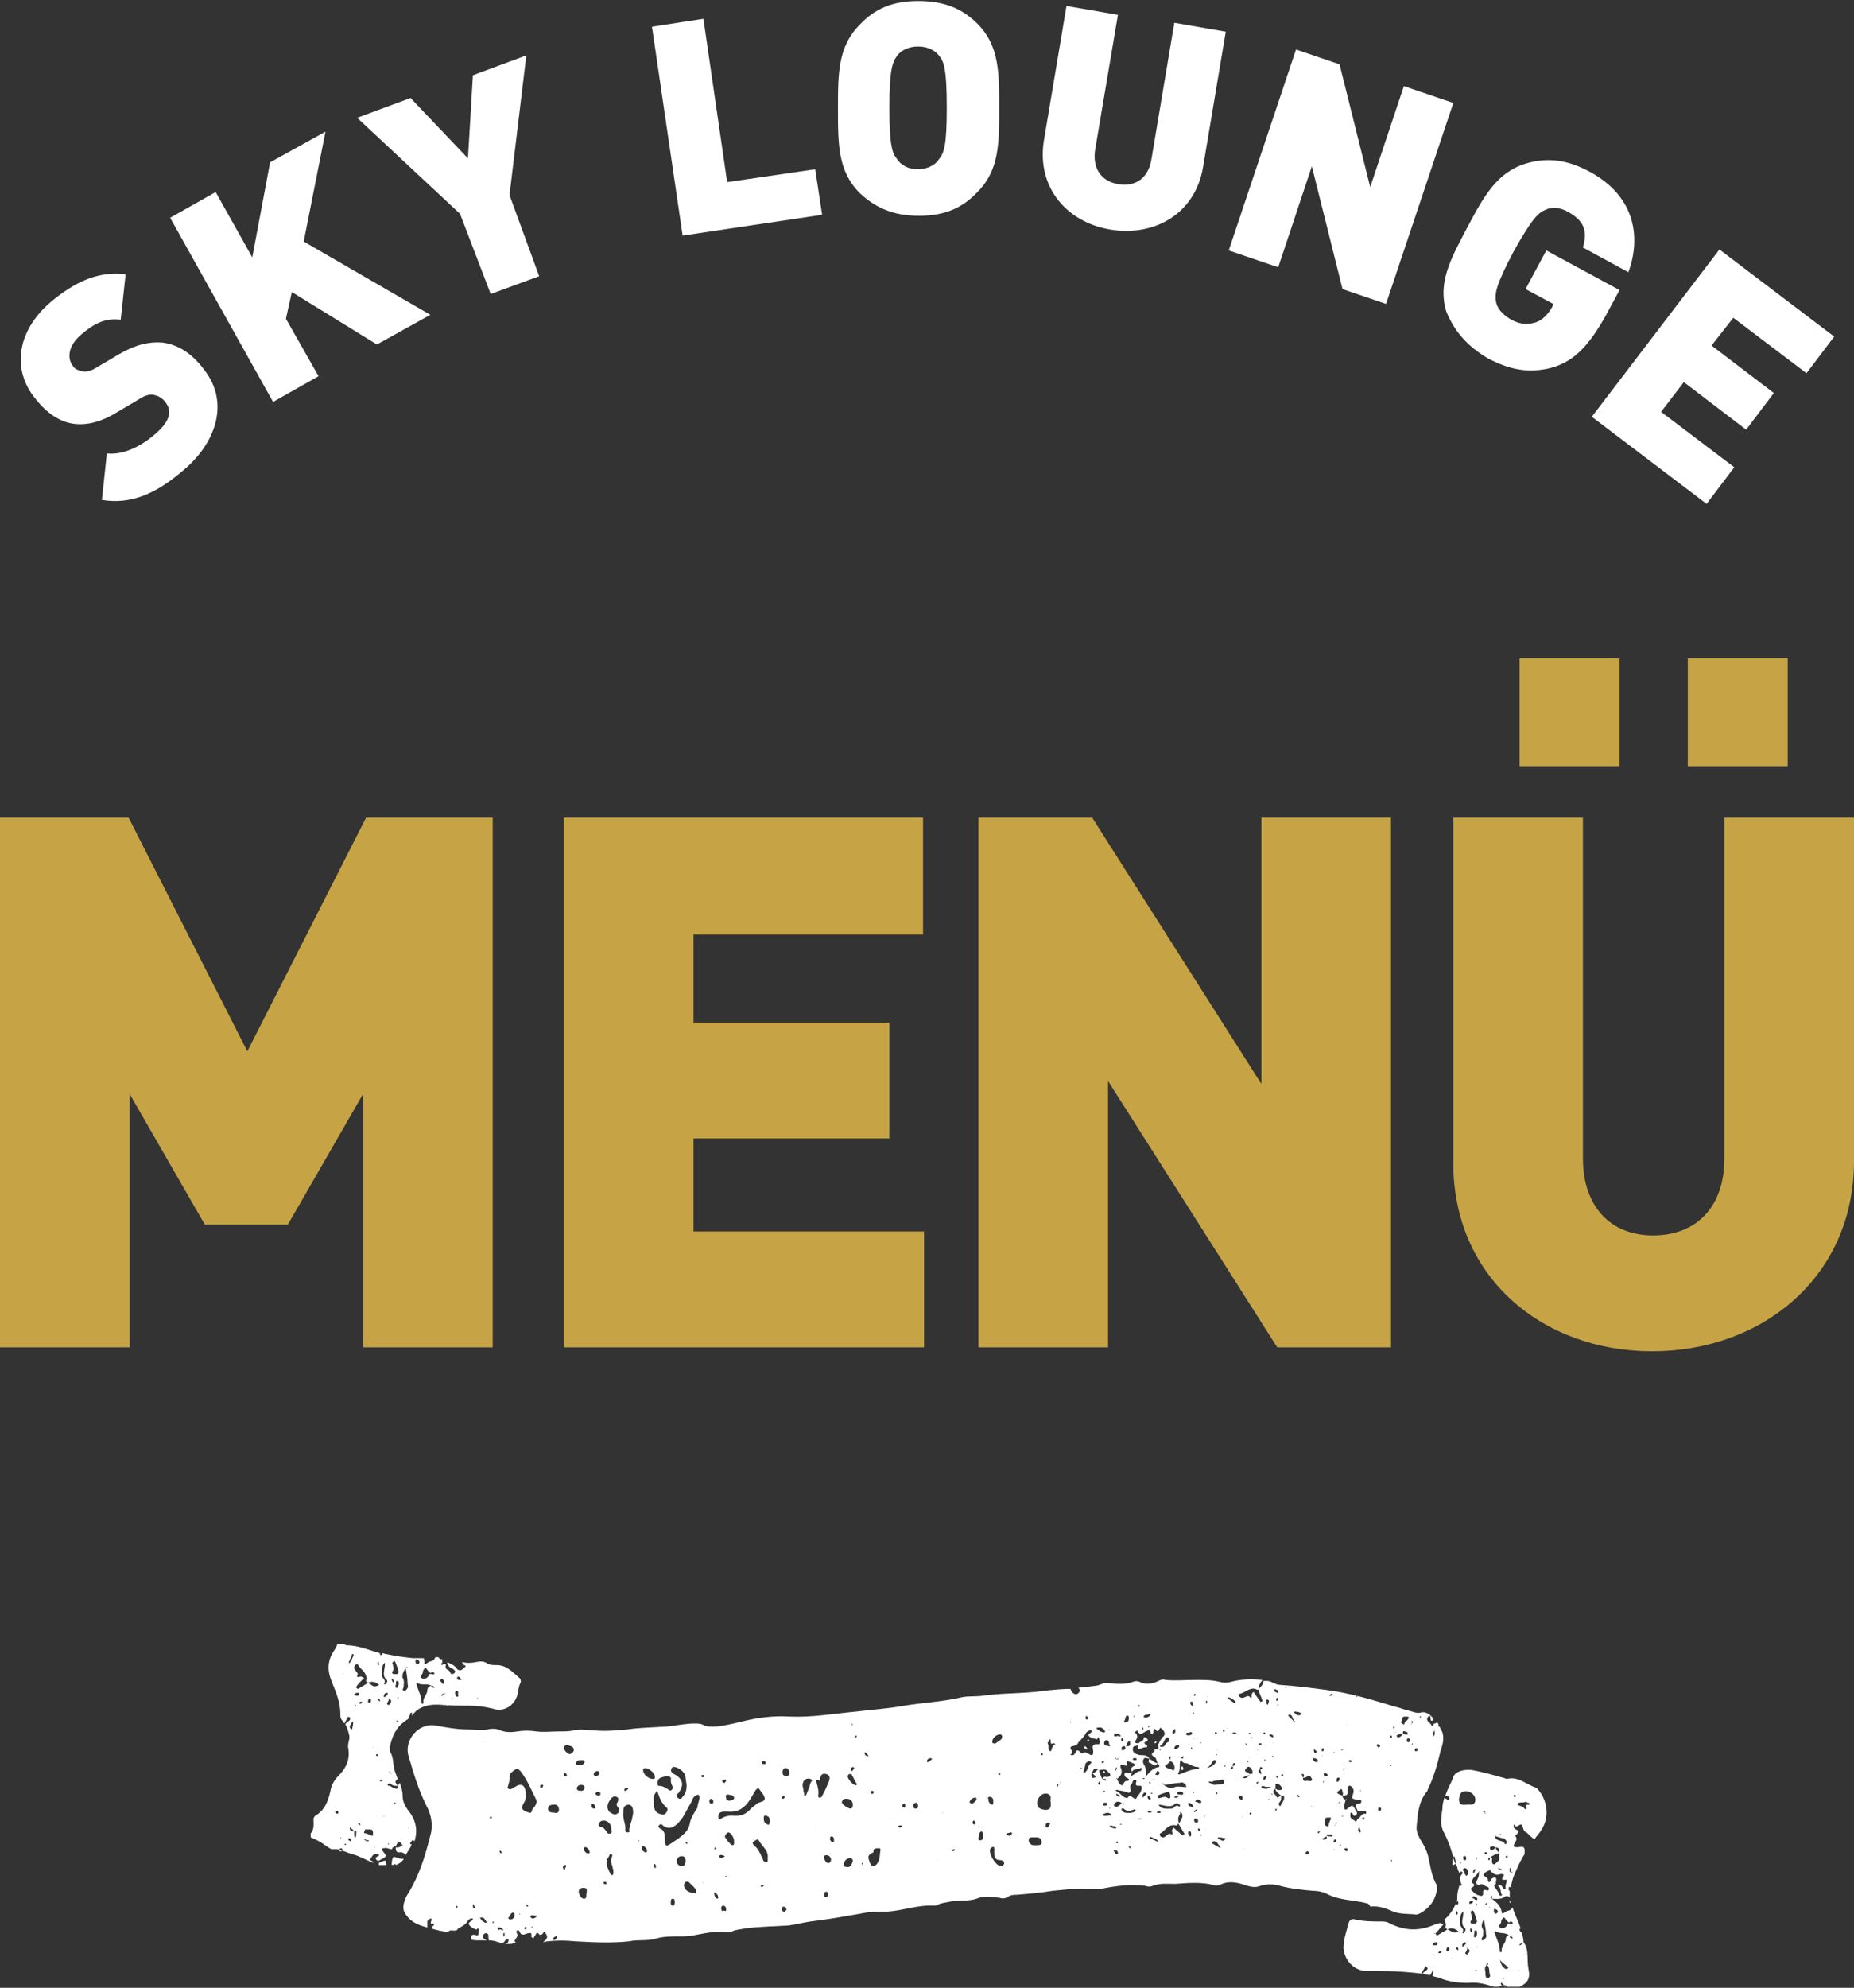 <?xml version="1.0" encoding="utf-8"?>
<!-- Generator: Adobe Illustrator 27.8.1, SVG Export Plug-In . SVG Version: 6.00 Build 0)  -->
<svg version="1.1" id="Layer_1" xmlns="http://www.w3.org/2000/svg" xmlns:xlink="http://www.w3.org/1999/xlink" x="0px" y="0px"
	 viewBox="0 0 187.4 200.8" style="enable-background:new 0 0 187.4 200.8;" xml:space="preserve">
<rect x="0" y="0" width="187.4" height="200.8" fill="#333333" stroke="none"/>
<style type="text/css">
	.st0{fill:#FFFFFF;}
	.st1{fill:#C6A445;}
</style>
<g>
	<path id="SkyLounge_00000066483018963966878610000000975540191467882155_" class="st0" d="M160.9,42.1l11.6,8.8l2.8-3.7l-7.4-5.6
		l2.3-3l6.3,4.8l2.8-3.7l-6.3-4.8l2.2-2.8l7.4,5.6l2.8-3.7l-11.6-8.8L160.9,42.1z M150.4,36.2c2.1,1.1,4.1,1.6,6.6,0.9
		c2.2-0.7,3.6-2.2,5.3-5.2l1.4-2.6l-7.4-4l-2.1,3.9l2.8,1.5l-0.1,0.3c-0.4,0.7-1,1.4-1.8,1.6c-0.7,0.2-1.5,0.2-2.5-0.4
		c-0.8-0.5-1.3-1.1-1.4-1.8c-0.1-0.8,0-1.6,1.8-5c1.9-3.4,2.5-3.9,3.2-4.2c0.6-0.3,1.4-0.3,2.3,0.2c1.6,0.9,2,1.9,1.5,3.6l4.6,2.5
		c1.2-3.3,0.9-7.6-4-10.2c-2.3-1.2-4.2-1.4-6.3-0.8c-3,0.9-4.3,3.3-6,6.5c-1.7,3.2-3,5.6-2.1,8.5C147,33.4,148.2,34.9,150.4,36.2
		 M124.2,25.3l5,1.7l3.4-10.2l3.1,12.4l4.4,1.5l6.8-20.3l-5-1.7l-3.4,10.2l-3.1-12.4L131,5L124.2,25.3z M112.3,23.2
		c4.4,0.7,8.5-1.6,9.3-6.3l2.3-13.7l-5.2-0.9L116.4,16c-0.3,2-1.6,2.9-3.4,2.6c-1.7-0.3-2.6-1.6-2.3-3.5L113,1.5l-5.2-0.9l-2.3,13.7
		C104.8,19,107.9,22.5,112.3,23.2 M92.8,17.1c-1,0-1.7-0.4-2.1-1c-0.5-0.6-0.8-1.3-0.8-5.2s0.3-4.6,0.8-5.3c0.4-0.5,1.1-0.9,2.1-0.9
		c1,0,1.7,0.4,2.1,0.9c0.5,0.6,0.8,1.3,0.8,5.3c0,3.9-0.3,4.6-0.8,5.2C94.6,16.6,93.8,17.1,92.8,17.1 M92.9,21.8
		c2.6,0,4.4-0.8,5.9-2.4c2.2-2.2,2.2-4.9,2.2-8.5s0-6.3-2.2-8.5c-1.5-1.5-3.3-2.3-6-2.3c-2.6,0-4.4,0.8-5.9,2.4
		c-2.2,2.2-2.2,4.9-2.2,8.5c0,3.6,0,6.3,2.2,8.5C88.5,21,90.3,21.8,92.9,21.8 M69,23.8l14.1-2.1l-0.7-4.6l-8.9,1.3L71.1,1.9
		l-5.2,0.8L69,23.8z M49.6,29.7l4.9-1.8l-3-8.2l1.7-14.1l-5.4,2l-0.5,8.4l-5.8-6.1l-5.4,2l10.4,9.7L49.6,29.7z M27.6,40.6l4.6-2.6
		l-3.3-5.8l0.6-2.7l8.6,5.3l5.4-3l-12.8-7.4l2.2-11.1l-5.6,3.1L25.5,26l-3.7-6.6l-4.6,2.6L27.6,40.6z M18.3,47.7
		c3.5-2.8,5-7,2.3-10.4c-1.2-1.6-2.6-2.5-4.2-2.7c-1.3-0.1-2.7,0.2-4.4,1.2l-2.2,1.3c-0.6,0.4-1.2,0.5-1.5,0.4
		c-0.5-0.1-0.8-0.3-0.9-0.5c-0.6-0.7-0.6-2,0.8-3.2c1.3-1.1,2.4-1.7,4-1.5l0.5-4.6c-2.6-0.3-4.8,0.6-7.2,2.5
		c-3.8,3-4.4,7.1-1.9,10.1c1.1,1.4,2.4,2.3,3.8,2.5c1.4,0.2,2.9-0.2,4.5-1.2l2.2-1.3c0.6-0.4,1.1-0.5,1.5-0.4
		c0.4,0.1,0.8,0.3,1.1,0.7c0.8,1,0.4,2.1-1.2,3.4c-1.3,1.1-3.1,2-4.7,1.8l-0.5,4.7C13.3,51,15.8,49.8,18.3,47.7"/>
	<path id="Menu_00000149379259594561299920000008984046003557583759_" class="st1" d="M153.6,77.4h10.1V66.5h-10.1V77.4z
		 M170.6,77.4h10.1V66.5h-10.1V77.4z M167,136.5c11.1,0,20.4-7.5,20.4-19.2V82.6h-13.1V117c0,5-2.9,7.8-7.2,7.8s-7.1-2.9-7.1-7.8
		V82.6h-13.1v34.7C146.8,129,155.9,136.5,167,136.5 M98.9,136.1H112v-26.9l17.1,26.9h11.5V82.6h-13.1v26.9l-17.1-26.9H98.9V136.1z
		 M57,136.1h36.4v-11.7H70.1V115h19.8v-11.7H70.1v-8.9h23.2V82.6H57V136.1z M0,136.1h13.1v-25.6l7.6,13.2h8.4l7.6-13.2v25.6h13.1
		V82.6H37l-12,23.6l-12-23.6H0V136.1z"/>
	<path id="Flag_00000170262206017624437240000017985549194936901789_" class="st0" d="M115,176.8C115,176.8,115,176.8,115,176.8
		L115,176.8C115,176.8,115,176.8,115,176.8z M116.9,176c0,0,0-0.1,0-0.1c-0.1,0-0.1,0-0.2,0.1c0,0,0,0.1,0,0.1
		C116.8,176.1,116.8,176.1,116.9,176z M116.8,176.7L116.8,176.7L116.8,176.7L116.8,176.7L116.8,176.7L116.8,176.7
		C116.8,176.7,116.8,176.7,116.8,176.7C116.8,176.7,116.8,176.7,116.8,176.7z M116.7,176.7C116.7,176.7,116.7,176.7,116.7,176.7
		C116.7,176.6,116.7,176.6,116.7,176.7z M136.1,181.7c0,0-0.1,0.1-0.1,0.1C136.1,181.8,136.1,181.8,136.1,181.7
		C136.2,181.7,136.1,181.7,136.1,181.7z M109.8,176.7c0.1,0,0.1,0.1,0.1,0c0-0.1-0.1-0.2-0.2-0.3c0,0-0.1,0-0.1,0.1
		C109.5,176.6,109.7,176.6,109.8,176.7z M110.1,175.8C110.1,175.8,110.1,175.7,110.1,175.8c-0.1-0.1-0.1-0.1-0.2,0c0,0,0,0.1,0,0.1
		C110,175.9,110.1,175.9,110.1,175.8z M118.5,184.5C118.6,184.5,118.6,184.5,118.5,184.5l0.1,0L118.5,184.5c0.1,0,0.1,0,0.1,0
		c0,0,0,0,0,0v0C118.6,184.5,118.6,184.5,118.5,184.5z M119.4,178.6c0,0.1,0,0.2,0.1,0.2c0.1,0,0.1-0.1,0.1-0.2
		c0-0.1-0.1-0.1-0.1-0.2C119.4,178.5,119.4,178.5,119.4,178.6z M119.5,178.4L119.5,178.4C119.5,178.4,119.5,178.4,119.5,178.4
		C119.5,178.4,119.5,178.4,119.5,178.4z M111.6,178.9c-0.1,0-0.1,0-0.1,0.1c0,0,0.1,0.1,0.1,0.1c0,0,0.1,0,0.1-0.1
		C111.7,179,111.6,178.9,111.6,178.9z M40.3,187.7c-0.6-0.2-0.6-0.2-0.7,0.4c0,0,0,0.1,0,0.1c0,0.1,0,0.1,0,0.2
		c0.1,0,0.3-0.1,0.4-0.1c0,0,0,0,0,0c0,0,0,0,0,0c0,0,0,0,0,0.1c0.3-0.1,0.6-0.3,0.8-0.6C40.6,187.7,40.4,187.8,40.3,187.7z
		 M39.9,188.3C39.9,188.3,39.9,188.3,39.9,188.3C39.9,188.3,39.9,188.3,39.9,188.3C39.9,188.3,39.9,188.3,39.9,188.3z M38.7,188
		c-0.2,0.1-0.5,0.1-0.4,0.4c0.1,0,0.2,0,0.3,0c0.2,0,0.3,0,0.5,0c0,0-0.1-0.1-0.1-0.2C39.1,188,39,187.9,38.7,188z M41.6,186.3
		c-0.1,0.4-0.4,0.7-0.6,1.1c0-0.2-0.3-0.2-0.4-0.3c0,0-0.1,0-0.1,0c-0.4,0.1-0.5-0.1-0.5-0.5l0,0c0,0,0,0,0,0
		c0.3,0.1,0.5-0.1,0.7-0.2l0,0c0,0,0,0.1,0,0.1c0,0,0-0.1,0-0.1l0,0c-0.4-0.5-0.4-0.5-0.7,0.1c0,0,0,0,0,0c0,0,0,0,0,0c0,0,0,0,0,0
		c-0.2,0-0.3,0.1-0.4,0.3c-0.3,0-0.5-0.2-0.8-0.1c-0.1,0-0.2,0-0.2,0.1c0,0.1,0,0.1,0.1,0.2c0.4,0.5,0.4,0.5-0.1,0.8
		c-0.1,0-0.2,0.1-0.2,0.1c-0.1,0.1-0.3,0.1-0.4-0.1c-0.1-0.2,0.1-0.2,0.2-0.3c0.1,0,0.1-0.1,0.1-0.1c0-0.1-0.1-0.1-0.2-0.1
		c-0.5-0.1-0.5,0.4-0.7,0.5c-0.2,0.1,0.2,0.1,0.3,0.3c0,0,0.1,0.1,0.1,0.1c-0.8-0.3-1.4-0.7-2.2-0.9c-0.7-0.2-1.3-0.6-2-0.5
		c-0.2,0-0.4-0.2-0.6-0.3c-0.5-0.4-1.1-0.7-1.6-0.9v-0.4c0.3-0.3,0.3-0.7,0.3-1.1c0-0.2-0.1-0.5,0.2-0.7c1-0.6,1.3-1.6,1.5-2.5
		c0.1-0.6,0.4-1.1,0.8-1.5c0.8-0.8,1.2-1.7,1-2.8c-0.1-0.5,0.2-0.9,0.1-1.3c-0.1-0.4-0.2-0.8-0.4-1.1c0,0,0,0,0,0
		c0.1-0.3,0.5-0.3,0.5-0.6c0,0,0-0.1,0-0.1c-0.1,0-0.2-0.1-0.2-0.1c-0.1,0.2-0.3,0.5-0.4,0.7c-0.1-0.1-0.1-0.2-0.2-0.3
		c-0.2-0.2-0.2-0.4-0.2-0.7c0-1.2-0.5-2.3-0.9-3.3c-0.4-1-0.4-1.9,0.1-2.8c0.2-0.3,0.4-0.6,0.5-0.9h0.7c0.1,0,0.1,0.1,0.2,0.1
		c1.2,0,2.3,0.5,3.4,0.8v0c0,0.1,0,0.2,0.1,0.2c0.1,0,0.1-0.1,0.1-0.2c0.2,0,0.3,0.1,0.5,0.1c0.9,0.2,1.7,0.3,2.6,0.4l0,0
		c0,0,0,0,0,0c0.4,0,0.7,0,1.1,0c0.1,0.1,0.1,0.3,0.1,0.5c0,0.2,0.3,0,0.4-0.1c0.2-0.1,0.5-0.1,0.6-0.3c0-0.1,0.1-0.1,0.1-0.2
		c0.1,0,0.2,0,0.3,0c0.1,0.1,0.1,0.1,0.2,0.2h0c0,0-0.1,0-0.1,0c0,0,0.1,0,0.1,0l0,0c0.1,0,0.2,0,0.2,0c0,0.1,0,0.3,0,0.4l0,0
		c0,0,0,0,0,0c-0.1,0-0.1,0-0.1,0.1c0,0,0,0.1,0.1,0.1c0,0,0.1-0.1,0.1-0.1c0,0,0,0,0,0v0c0.1,0,0.2,0,0.3,0l0,0c0,0,0,0,0,0
		c-0.1,0.2-0.1,0.5,0.2,0.6c0.2,0.1,0.2,0.3,0.3,0.4h0l0,0c-0.1,0-0.1,0-0.2,0c0,0,0,0,0,0c0.1,0,0.1,0,0.2,0c0,0,0,0,0,0l0,0
		c0.2,0,0.3,0,0.4-0.2c0-0.2-0.1-0.2-0.2-0.3c-0.3-0.1-0.5-0.3-0.6-0.6c0,0,0,0,0,0l0,0c0-0.1,0.1-0.1,0.2,0
		c0.3,0.1,0.6,0.3,0.8,0.6c0.3,0.3,0.6,0,0.8-0.2c0.2-0.2-0.2-0.2-0.2-0.3c0-0.1-0.1-0.1-0.1-0.2c0.5,0.1,0.9,0.1,1.4,0
		c0.4-0.1,0.8-0.1,1.1,0.1c0.3,0.2,0.6,0.2,1,0.2c1,0,1.6,0.7,2.3,1.3c0.1,0.1,0.2,0.3,0.1,0.5c-0.2,0.4-0.2,0.8-0.3,1.2
		c-0.3,1.1-1.4,1.8-2.5,1.4c-0.8-0.2-1.6-0.3-2.4-0.3c-1,0-2,0-3-0.1c-0.1,0-0.2,0-0.4,0c0,0,0,0,0,0l0,0c0,0,0,0,0,0
		c-0.7,0-1.4,0.2-1.9,0.6h0c-0.1,0.1-0.3,0.3-0.4,0.4c0,0,0,0-0.1,0.1c0-0.1,0.1-0.2,0-0.3c-0.2,0-0.1,0.2-0.2,0.3
		c-0.1,0.1-0.1,0.2-0.1,0.3c-0.1,0.1-0.3,0.2-0.4,0.3c-0.9,0.6-1.3,1.6-1.5,2.6c0,0.1,0,0.3,0,0.4c0.4,0.6,0.3,1.3,0.5,2
		c0.1,0.3,0.2,0.5,0.3,0.8c0,0-0.1,0.1-0.1,0.1c-0.3,0.2,0,0.4,0.1,0.6l0,0v0c-0.3,0-0.5,0-0.7-0.2c-0.1-0.1-0.2,0-0.3,0
		c-0.1,0.2,0.1,0.2,0.2,0.2c0.2,0.1,0.3,0.2,0.6,0.3c0.3,0,0.2-0.2,0.2-0.3l0,0c0,0,0,0,0,0c0.1-0.1,0.1-0.2,0.2-0.3
		c0.2,0.5,0.3,0.9,0.3,1.4c0,0.6,0.4,1.2,0.8,1.7c0.6,0.9,0.7,1.8,0.4,2.8c-0.1-0.1-0.1-0.1-0.2-0.1c-0.1,0-0.1,0.1-0.1,0.1
		C41.4,186.2,41.4,186.3,41.6,186.3z M39.3,179c0,0,0.1,0.1,0.1,0.1c0,0,0,0,0,0c0,0,0,0,0,0c0.1,0,0.1,0.1,0.2,0.1c0,0,0,0,0,0
		c-0.1-0.1-0.1-0.1-0.2-0.1c0,0,0,0,0,0l0,0C39.4,179,39.4,178.9,39.3,179C39.3,178.9,39.3,178.9,39.3,179z M49,170.2L49,170.2
		L49,170.2L49,170.2z M48.2,171.5c0,0,0.1,0.1,0.1,0.1c0,0,0,0,0,0C48.3,171.5,48.3,171.5,48.2,171.5
		C48.2,171.4,48.2,171.5,48.2,171.5z M46.2,169.5c0,0.2,0.1,0.2,0.3,0.2c0.1,0,0.2,0,0.1-0.1c-0.1-0.1-0.1-0.2-0.2-0.2
		C46.3,169.3,46.2,169.4,46.2,169.5z M46,171.1c0,0.1,0.1,0.3,0.2,0.3c0.2,0,0.1-0.2,0.1-0.3c0-0.1,0.1-0.3-0.2-0.3
		C46,170.8,46,171,46,171.1z M45.6,169.5C45.6,169.5,45.6,169.5,45.6,169.5C45.6,169.5,45.6,169.5,45.6,169.5
		C45.6,169.4,45.6,169.5,45.6,169.5z M45.6,171.6C45.6,171.6,45.6,171.6,45.6,171.6c0.1,0.1,0.2,0,0.2,0
		C45.7,171.5,45.7,171.5,45.6,171.6C45.6,171.5,45.6,171.5,45.6,171.6z M45.2,172.3C45.2,172.3,45.2,172.4,45.2,172.3
		c0.1,0.1,0.1,0.1,0.1,0C45.3,172.2,45.3,172.2,45.2,172.3C45.2,172.2,45.2,172.2,45.2,172.3z M45,171c0,0,0,0.1-0.1,0.1l0,0
		c0,0,0,0,0,0c0,0-0.1,0-0.1,0c-0.1,0-0.1,0.1-0.2,0.1l0,0.1c0.1,0,0.1,0,0.2-0.1c0,0,0.1-0.1,0.1-0.1l0,0l0,0
		C45,171.2,45,171.1,45,171C45.1,171.1,45,171,45,171z M44.5,169.8c0.1,0.1,0.2,0.3,0.3,0.3c0.1,0,0.1-0.1,0.1-0.2
		c0-0.2-0.2-0.3-0.3-0.3C44.6,169.6,44.5,169.7,44.5,169.8z M43.9,170.5c0-0.1-0.1-0.2-0.2-0.2c0,0-0.1,0-0.1,0l0,0c0,0,0,0,0,0
		c-0.4-0.3-1,0-1.4-0.3c-0.1-0.1-0.1,0.1-0.1,0.2c0.2,0.6,0.5,1.1,0.5,1.8c0,0.1,0.1,0.1,0.1,0.1c0.1,0,0.1-0.1,0.1-0.1
		c-0.1-0.5,0.4-0.8,0.4-1.3c0-0.2,0.2-0.4,0.4-0.4c0,0,0,0,0,0l0,0c0,0,0,0.1,0,0.1C43.7,170.4,43.7,170.5,43.9,170.5
		C43.8,170.5,43.9,170.5,43.9,170.5z M43.8,169.6C43.8,169.7,43.9,169.7,43.8,169.6C43.9,169.7,43.9,169.6,43.8,169.6
		C43.9,169.6,43.9,169.6,43.8,169.6z M43.7,168.5L43.7,168.5L43.7,168.5L43.7,168.5z M42.6,169.5c0.3,0.2,0.7,0,0.8-0.4l0,0l0,0
		c0.1,0,0.1,0,0.2,0c0.1,0,0.2,0.1,0.3,0c0,0,0-0.1,0-0.1c-0.1-0.1-0.2-0.1-0.2-0.1c-0.1,0-0.1,0.1-0.2,0.1c0,0,0,0,0,0v0
		c-0.1-0.1-0.2-0.2-0.3-0.3c-0.2-0.4-0.3-0.1-0.4,0c-0.1,0.1,0,0.3-0.2,0.5C42.5,169.4,42.5,169.5,42.6,169.5z M42,167.8
		c0,0.1,0,0.3,0.2,0.3c0.1,0,0.2-0.1,0.2-0.2c0-0.2-0.2-0.2-0.3-0.3C42,167.7,42,167.8,42,167.8z M41.8,168.7
		C41.8,168.7,41.8,168.8,41.8,168.7C41.9,168.8,41.9,168.8,41.8,168.7C41.9,168.7,41.9,168.7,41.8,168.7z M41.6,170.7L41.6,170.7
		C41.6,170.7,41.6,170.7,41.6,170.7C41.6,170.7,41.6,170.7,41.6,170.7z M41,168.5c-0.2,0.3-0.4,0.7-0.3,1c0.2,0.3,0.1,0.6,0.1,0.9
		c0,0.1-0.2,0.3,0,0.4c0.2,0,0.3-0.1,0.4-0.3c0.1-0.1,0-0.3,0-0.4C41.2,169.6,41.1,169,41,168.5C41,168.5,41,168.5,41,168.5
		C41,168.5,41,168.5,41,168.5c0.1,0,0.2,0,0.2-0.1l0,0C41.1,168.4,41.1,168.4,41,168.5C41,168.5,41,168.5,41,168.5
		C41,168.5,41,168.5,41,168.5z M34.6,168.6L34.6,168.6L34.6,168.6L34.6,168.6z M34.7,169C34.7,169,34.6,169,34.7,169
		C34.6,169,34.6,169,34.7,169C34.6,169.1,34.7,169.1,34.7,169C34.7,169.1,34.8,169.1,34.7,169z M34.8,169.9L34.8,169.9L34.8,169.9
		L34.8,169.9z M39.2,171.1c0-0.1-0.1-0.1-0.1-0.1c-0.2,0-0.3,0.2-0.3,0.3c0,0.1,0,0.2,0.1,0.1C39,171.4,39.1,171.3,39.2,171.1z
		 M39.2,174.6C39.2,174.6,39.2,174.6,39.2,174.6L39.2,174.6C39.2,174.7,39.2,174.7,39.2,174.6z M39.8,169.9c0-0.1,0-0.2-0.1-0.3
		c-0.1-0.1-0.1,0-0.1,0c0,0.1,0,0.2,0.1,0.3C39.8,170,39.8,170,39.8,169.9z M40.3,173.9C40.3,173.9,40.2,173.8,40.3,173.9
		c-0.1-0.1-0.2-0.1-0.2-0.1C40,173.9,40.1,173.9,40.3,173.9C40.2,174,40.3,174,40.3,173.9z M40.3,171.5
		C40.3,171.5,40.3,171.5,40.3,171.5c-0.1-0.1-0.1-0.1-0.1,0C40.1,171.6,40.2,171.6,40.3,171.5C40.2,171.6,40.3,171.6,40.3,171.5z
		 M40.2,169.8c-0.3,0-0.1,0.2-0.2,0.4c0,0.1-0.1,0.3,0.1,0.3c0.2,0,0.1-0.2,0.2-0.3C40.3,170,40.3,169.8,40.2,169.8z M39.7,168.1
		c0,0.2,0.2,0.4,0,0.7c-0.1,0.1-0.1,0.3,0.1,0.3c0.2,0,0.4,0.1,0.5-0.2c0-0.1-0.3-1-0.4-1.1c0,0,0,0-0.1,0
		C39.7,167.9,39.6,168,39.7,168.1z M39.6,167.5C39.6,167.5,39.6,167.5,39.6,167.5C39.6,167.5,39.6,167.4,39.6,167.5
		C39.6,167.4,39.6,167.4,39.6,167.5C39.5,167.5,39.5,167.5,39.6,167.5z M39.2,171.5c0,0,0.1,0,0.1,0.1c0,0,0,0,0,0l0,0
		c0,0.1,0,0.2-0.1,0.3c0,0.1-0.2,0.2,0,0.3c0.2,0.1,0.2-0.1,0.3-0.2c0.1-0.2,0-0.3-0.2-0.4l0,0c0,0,0,0,0,0
		C39.3,171.5,39.3,171.5,39.2,171.5z M38.2,167.8c0,0.1-0.1,0.3,0,0.4c0,0,0.1,0,0.1,0C38.3,168.1,38.3,167.9,38.2,167.8
		C38.2,167.8,38.2,167.8,38.2,167.8L38.2,167.8L38.2,167.8z M36.8,168.5C36.8,168.5,36.8,168.5,36.8,168.5
		C36.8,168.5,36.8,168.5,36.8,168.5L36.8,168.5z M35.3,168c0,0,0.1,0,0.1-0.1c0.1-0.1,0.2-0.3,0.2-0.4c0.1-0.1,0.2-0.4,0.1-0.4
		c-0.2-0.1-0.1,0.2-0.2,0.3c-0.1,0.1-0.1,0.3-0.2,0.4C35.3,167.9,35.2,167.9,35.3,168z M35.6,174.7c0-0.2,0.1-0.4,0.1-0.7
		c0,0,0-0.1,0-0.1c0,0-0.1,0-0.1,0C35.5,174.2,35.1,174.5,35.6,174.7L35.6,174.7L35.6,174.7L35.6,174.7z M35.5,179.5
		C35.4,179.5,35.4,179.5,35.5,179.5L35.5,179.5C35.5,179.5,35.5,179.5,35.5,179.5C35.5,179.5,35.5,179.5,35.5,179.5z M35.1,182.9
		C35.1,182.9,35.2,182.9,35.1,182.9C35.2,182.9,35.2,182.9,35.1,182.9C35.2,182.9,35.2,182.9,35.1,182.9
		C35.1,182.9,35.1,182.9,35.1,182.9z M35.2,184L35.2,184L35.2,184L35.2,184z M34.4,185.7C34.4,185.7,34.4,185.8,34.4,185.7
		c0.1,0,0.1,0,0.1,0C34.5,185.6,34.4,185.6,34.4,185.7C34.4,185.6,34.4,185.7,34.4,185.7z M34.2,183.1c0-0.1,0-0.1-0.1-0.2
		c-0.1,0-0.2,0-0.2,0.1c0,0.1,0,0.1,0.1,0.2C34.2,183.2,34.2,183.2,34.2,183.1z M34.6,186.9c0-0.1,0-0.2-0.1-0.2
		c-0.1,0-0.2,0.1-0.2,0.2c0,0.1,0,0.1,0.1,0.1C34.5,187,34.6,187,34.6,186.9z M35,186.3c-0.1-0.1-0.2,0-0.2,0l0,0l0,0h0c0,0,0,0,0,0
		C34.9,186.4,34.9,186.4,35,186.3C35,186.4,35,186.3,35,186.3z M35.2,187.2L35.2,187.2L35.2,187.2L35.2,187.2z M35.5,185.9
		c0-0.1-0.1-0.2-0.2-0.2c-0.1,0-0.1,0-0.1,0.1c0,0.1,0.1,0.1,0.2,0.2C35.4,186,35.4,186,35.5,185.9z M35.8,185L35.8,185L35.8,185
		c-0.1-0.1-0.1-0.2-0.2-0.2c-0.1-0.1-0.1-0.3-0.2-0.2c-0.1,0.1,0,0.3,0.1,0.4C35.5,185,35.6,185,35.8,185
		C35.8,185,35.8,185,35.8,185L35.8,185c0,0.1,0,0.2,0,0.3c0,0.1,0,0.3,0.1,0.3c0.1,0,0.1-0.2,0.1-0.4C36.1,184.9,35.9,185,35.8,185z
		 M35.9,172.4C35.9,172.3,36,172.3,35.9,172.4c0.1-0.1,0.1-0.1,0-0.2C35.9,172.2,35.9,172.2,35.9,172.4
		C35.8,172.3,35.9,172.3,35.9,172.4z M35.8,182.9L35.8,182.9L35.8,182.9L35.8,182.9z M36,171.3c0.2,0,0.3,0,0.3-0.2
		c0-0.1-0.1-0.1-0.2-0.1c-0.1,0-0.3,0.1-0.3,0.2C35.8,171.3,35.9,171.2,36,171.3z M35.8,184.4C35.8,184.4,35.8,184.4,35.8,184.4
		C35.9,184.4,35.9,184.4,35.8,184.4C35.8,184.4,35.8,184.4,35.8,184.4z M36.1,182.3L36.1,182.3L36.1,182.3L36.1,182.3z M36.4,184.4
		C36.4,184.4,36.4,184.4,36.4,184.4c0-0.1,0-0.1,0-0.1c0,0,0,0,0,0c0-0.1,0-0.2-0.1-0.2c0,0-0.1,0-0.1,0.1c0,0.1,0.1,0.1,0.2,0.2
		c0,0,0,0,0,0C36.3,184.3,36.3,184.3,36.4,184.4C36.3,184.4,36.3,184.4,36.4,184.4z M36.4,172.1c0.1,0,0.1,0,0.2-0.1
		c0-0.1,0-0.1-0.1-0.1c-0.1,0-0.1,0-0.2,0.1C36.3,172.1,36.4,172.1,36.4,172.1z M36.6,172.7C36.6,172.7,36.6,172.7,36.6,172.7
		C36.5,172.7,36.5,172.8,36.6,172.7C36.6,172.8,36.6,172.8,36.6,172.7C36.6,172.8,36.6,172.7,36.6,172.7z M37.3,185.9L37.3,185.9
		C37.3,185.9,37.3,185.9,37.3,185.9c-0.1,0-0.2,0-0.3,0c0,0,0,0,0,0l0,0c0-0.1,0-0.1-0.1-0.1c0,0-0.1,0-0.1,0c0,0,0.1,0.1,0.1,0.1
		l0,0c0,0,0,0,0,0C37.1,186,37.2,186.1,37.3,185.9L37.3,185.9z M37.7,185.1c0-0.2-0.1-0.3-0.3-0.3c-0.2,0-0.3,0-0.5,0c0,0,0,0,0,0
		l0,0l0,0c0,0.2-0.3,0.4,0.1,0.4c0.1,0,0.2,0.1,0.3,0.1c0.1,0,0.2,0.2,0.4,0.1C37.7,185.3,37.7,185.2,37.7,185.1z M37.5,171.8
		c0-0.1,0-0.2-0.1-0.2c-0.2,0-0.2,0.2-0.2,0.3c0,0.1,0.1,0.1,0.2,0.1C37.4,172,37.5,171.9,37.5,171.8z M37.4,172.7
		C37.4,172.7,37.4,172.7,37.4,172.7C37.4,172.7,37.4,172.7,37.4,172.7C37.4,172.7,37.4,172.7,37.4,172.7
		C37.4,172.6,37.4,172.7,37.4,172.7z M37.8,176.5C37.8,176.5,37.8,176.5,37.8,176.5C37.7,176.4,37.7,176.5,37.8,176.5
		C37.7,176.5,37.7,176.6,37.8,176.5C37.7,176.6,37.7,176.6,37.8,176.5z M37.9,186.6c0,0-0.1-0.1-0.1-0.1c0,0,0,0,0,0l0,0
		c0,0,0,0,0,0C37.8,186.6,37.8,186.7,37.9,186.6z M37.8,172.7C37.9,172.7,37.9,172.7,37.8,172.7l0-0.1
		C37.8,172.6,37.8,172.6,37.8,172.7C37.8,172.7,37.8,172.7,37.8,172.7z M38.1,170.3c0.1,0,0.2-0.1,0.2-0.1c0-0.1-0.1,0-0.1-0.1
		c-0.3-0.2-0.6-0.3-1-0.1c0,0,0,0,0,0h0c-0.1-0.1-0.2-0.1-0.2-0.2c0.2-0.8-0.5-1.1-0.8-1.6c0-0.1-0.2-0.1-0.3,0
		c-0.4,0.5,0.5,0.7,0.2,1.1c0,0,0,0.1,0,0.1c0.1,0,0.1,0,0.2,0c0.2-0.1,0.3,0,0.5,0.1c-0.3,0.3-0.6,0.6-0.8,0.9l0,0
		c-0.1,0-0.1,0-0.2,0c0,0,0,0,0,0c0.1,0.1,0.1,0,0.2,0l0,0l0,0l0,0c0,0.1,0.1,0.2,0.2,0.2c0.3-0.2,0.7-0.4,1-0.6l0,0l0,0
		C37.5,170.1,37.7,170.5,38.1,170.3z M38,180.5C38,180.5,38,180.5,38,180.5C38,180.5,38,180.5,38,180.5C38,180.5,38,180.5,38,180.5
		C38,180.5,38,180.5,38,180.5z M38.2,177.3c0-0.1-0.1-0.1-0.1-0.1c0,0-0.1,0-0.1,0.1c0,0,0.1,0.1,0.1,0.1
		C38.1,177.4,38.2,177.4,38.2,177.3z M38.2,183.5L38.2,183.5C38.2,183.5,38.1,183.5,38.2,183.5C38.1,183.5,38.1,183.5,38.2,183.5
		C38.1,183.5,38.1,183.6,38.2,183.5C38.1,183.5,38.1,183.5,38.2,183.5C38.2,183.5,38.2,183.5,38.2,183.5z M38.3,175.4
		C38.3,175.4,38.3,175.3,38.3,175.4C38.3,175.3,38.3,175.4,38.3,175.4L38.3,175.4C38.3,175.4,38.3,175.4,38.3,175.4z M38.4,171.9
		c0,0,0-0.1,0-0.1c0-0.1,0-0.2-0.2-0.2c0,0-0.1,0.1,0,0.1C38.2,171.7,38.3,171.8,38.4,171.9z M38.6,179.9c0,0,0-0.1-0.1-0.1
		c0,0-0.1,0-0.1,0.1C38.4,179.9,38.4,180,38.6,179.9C38.5,180,38.6,180,38.6,179.9z M38.8,170.1C38.8,170.1,38.9,170.2,38.8,170.1
		c0.1,0.1,0.2,0,0.2,0c0.1-0.1,0.2-0.3,0.1-0.4c-0.6-0.5-0.1-1.2-0.2-1.8c0,0,0,0,0,0c0,0,0,0,0,0c0,0,0,0,0.1,0H39c0,0,0,0,0,0
		c-0.5,0.3-0.4,0.9-0.4,1.4C38.6,169.5,39.1,169.7,38.8,170.1z M38.7,176.6L38.7,176.6L38.7,176.6L38.7,176.6z M38.7,184.8
		L38.7,184.8L38.7,184.8L38.7,184.8z M38.8,183.4c0,0,0,0.1,0,0.1c0,0,0,0,0,0l0,0c0,0,0,0,0,0C38.8,183.5,38.9,183.5,38.8,183.4z
		 M39.3,186.2C39.3,186.2,39.2,186.2,39.3,186.2c-0.1,0-0.1,0.1-0.1,0.1c0,0,0,0,0.1,0C39.3,186.3,39.3,186.2,39.3,186.2z M40,182.1
		C40,182.1,39.9,182.1,40,182.1c-0.1,0-0.2,0-0.2,0c0,0.1,0,0.1,0.1,0.1C39.9,182.2,40,182.2,40,182.1z M41.3,184.7
		C41.4,184.7,41.4,184.7,41.3,184.7c0-0.1,0-0.1,0-0.1C41.3,184.6,41.2,184.6,41.3,184.7C41.2,184.7,41.3,184.7,41.3,184.7z
		 M156.3,182.7c0.1,0.8-0.1,1.6-0.6,2.3c-0.2,0.3-0.4,0.5-0.6,0.8c-0.3-0.2-0.5-0.4-0.8-0.7l0,0l0,0l0,0h0c-0.3-0.1-0.3-0.3-0.4-0.6
		c-0.1-0.6-0.7,0.4-0.8-0.2c0,0-0.1,0-0.1,0.1c0,0.1,0,0.2,0,0.2c0.1,0.1,0.1,0.1,0.2,0.2c0.3,0.1,0.4,0.2,0.1,0.5
		c-0.1,0.1-0.2,0.1-0.1,0.2c0.2,0.3,0,0.5-0.1,0.7c-0.2,0.3-0.1,0.4,0.3,0.4c0.2,0,0.8-0.3,0.7,0.5c0,0,0,0.1,0,0.1c0,0,0,0,0,0.1
		c-0.4,0.6-0.7,1.3-1,2c-0.2,0.4-0.3,0.9-0.4,1.4c0,0,0,0,0,0c0,0,0-0.1-0.1-0.1c-0.1,0-0.1,0.1-0.1,0.2c0,0.1,0,0.2,0.1,0.2
		c0,0,0,0,0,0c0,0.2,0,0.5,0,0.7c-0.1-0.2-0.4-0.2-0.5-0.1c-0.4,0.3-0.9,0.2-1.3,0.2l0,0l0,0c0-0.1,0-0.2,0-0.3c0,0-0.1,0-0.1,0.1
		c0,0.1,0,0.2,0.1,0.2l0,0c0,0,0,0,0,0c0.5,0.4,0.9,0.7,1,1.4c0,0.2,0.3,0,0.4-0.1c0.2-0.1,0.5-0.1,0.6-0.3c0,0,0-0.1,0.1-0.1
		c0.2,0.7,0.6,1.4,0.8,2.1l0,0c-0.1,0-0.1,0.1-0.1,0.2c0.1,0.1,0.1,0.2,0.2,0.2c0.1,0.3,0.2,0.7,0.2,1l0,0c0,0,0,0.1-0.1,0.1
		c0,0,0,0,0,0l0,0c0,0-0.1,0-0.1,0c-0.1,0-0.1,0.1-0.2,0.1l0,0.1c0.1,0,0.1,0,0.2-0.1c0,0,0.1-0.1,0.1-0.1c0,0,0,0,0,0c0,0,0,0,0,0
		c0,0,0.1,0,0.1-0.1c0,0,0,0,0,0c0.6,0.8,0.3,1.8,0.5,2.7c0.2,1-0.1,1.4-0.9,1.8h-1.3c0-0.2-0.2-0.1-0.3-0.2c0,0,0,0,0,0
		c0,0,0,0,0,0c0,0-0.1-0.1-0.1-0.1c-0.1-0.1-0.1-0.1-0.2-0.1c0,0,0,0,0,0.1c0,0.1,0.1,0.1,0.2,0.2c0.1,0,0.1,0,0.2,0c0,0,0,0,0,0
		l0,0c0,0.1,0,0.1,0.1,0.1c-0.2-0.2-0.5-0.2-0.7,0c-0.1,0-0.2,0-0.3,0v0l-0.1,0h-0.1c-0.9-0.3-1.7-0.5-2.6-0.4c-1,0-1.9-0.1-2.9-0.5
		c-0.2-0.1-0.5-0.1-0.7-0.2c0-0.2,0.1-0.3,0.1-0.5c0,0,0-0.1,0-0.1c0,0-0.1,0-0.1,0c0,0.2-0.2,0.4-0.2,0.5c-0.2,0-0.4,0-0.6-0.1
		c-1.5-0.2-3.1-0.3-4.6-0.3c-0.5,0-0.9,0-1.4,0c-1.2-0.1-2.1-1.1-2.2-2.3c0-0.9,0.3-1.7,0.5-2.5c0.1-0.4,0.4-0.5,0.7-0.4
		c0.9,0.2,1.8,0.2,2.8,0.2c0.3,0,0.5,0.1,0.7,0.2c1.4,0.7,2.8,0.8,4.3,0.2c0.2-0.1,0.3-0.1,0.5-0.2c0,0,0.1,0,0.1,0
		c0.2-0.1,0.3,0,0.5,0.1c-0.3,0.3-0.5,0.6-0.8,0.9c0,0,0,0,0,0c-0.1,0-0.1,0-0.2,0c0,0,0,0,0,0c0.1,0.1,0.1,0,0.2,0h0c0,0,0,0,0,0
		l0,0c0,0.1,0.1,0.2,0.2,0.2c0.3-0.2,0.7-0.4,1-0.6c0,0,0,0,0,0c0,0,0,0,0,0c0.3,0.1,0.6,0.4,0.9,0.3c0.1,0,0.2-0.1,0.2-0.1
		c0-0.1-0.1,0-0.1-0.1c-0.3-0.2-0.6-0.3-1-0.1c0,0,0,0,0,0v0c-0.1-0.1-0.2-0.1-0.2-0.2c0.1-0.3,0-0.6-0.1-0.8c0.5-0.4,0.9-1,1.2-1.7
		c0.1-0.2,0.1-0.4,0.1-0.6c0-0.4,0.1-0.7,0.2-1.1c0,0,0,0,0.1,0c0.1,0,0.2-0.1,0.1-0.2c-0.1-0.3-0.2-0.6,0-0.9
		c0.1-0.1,0.2-0.2,0.1-0.3c-0.1-0.1-0.2,0-0.3,0.1c0,0,0,0,0,0c-0.1-0.2-0.1-0.3-0.2-0.5l0,0l0-0.1l0,0c-0.2-0.3-0.3-0.6-0.4-0.9
		c-0.2-0.9-0.5-1.7-0.9-2.5c-0.3-0.5-0.4-1.1-0.3-1.7c0-0.3,0.1-0.6,0.1-0.9c0-0.3,0.1-0.7,0.2-1c0.1,0.1,0.2,0.1,0.3,0.2
		c0.1,0,0.2,0,0.2-0.1c0-0.2-0.1-0.3-0.3-0.3c0,0-0.1,0-0.1,0c0.2-0.7,0.6-1.3,0.8-1.9c0.2-0.6,1.2-0.8,1.9-0.7
		c1.1,0.2,2.1,0.5,3.2,0.8c0.1,0,0.2,0.1,0.3,0.1c1.2-0.3,2,0.6,3,0.9C155.9,181.2,156.2,181.9,156.3,182.7z M147,187.5
		C147,187.5,147,187.5,147,187.5L147,187.5C147,187.5,147,187.5,147,187.5c-0.3,0.2-0.1,0.6-0.2,0.8c0,0,0,0.1,0.1,0.1
		c0.1,0,0.1-0.1,0.2-0.1C147.2,188.1,147.1,187.8,147,187.5z M147.2,186.9L147.2,186.9L147.2,186.9L147.2,186.9z M143,199.1
		L143,199.1L143,199.1L143,199.1z M144.3,198.8C144.3,198.8,144.3,198.7,144.3,198.8c-0.1-0.1-0.2-0.2-0.2-0.2
		c-0.1,0.2-0.3,0.5-0.4,0.7c0,0,0,0.1,0,0.1c0,0,0.1,0,0.1,0C143.9,199.1,144.3,199.1,144.3,198.8z M145,197.5
		C145,197.4,145,197.4,145,197.5c-0.1-0.1-0.1-0.1-0.1,0C144.9,197.5,144.9,197.5,145,197.5C144.9,197.5,145,197.5,145,197.5z
		 M145.3,196.3c0-0.1-0.1-0.1-0.2-0.1c-0.1,0-0.3,0.1-0.3,0.2c0,0.1,0.1,0.1,0.2,0.1C145.2,196.5,145.3,196.5,145.3,196.3z
		 M145.5,197.3c0.1,0,0.1,0,0.2-0.1c0-0.1,0-0.1-0.1-0.1c-0.1,0-0.1,0-0.2,0.1C145.3,197.2,145.4,197.3,145.5,197.3z M145.6,197.9
		C145.6,197.9,145.6,197.8,145.6,197.9C145.5,197.9,145.5,197.9,145.6,197.9C145.6,197.9,145.6,198,145.6,197.9
		C145.6,197.9,145.6,197.9,145.6,197.9z M146.4,197.9C146.4,197.9,146.4,197.8,146.4,197.9C146.4,197.8,146.4,197.8,146.4,197.9
		C146.4,197.8,146.4,197.9,146.4,197.9C146.4,197.9,146.4,197.9,146.4,197.9z M146.5,196.9c0-0.1,0-0.2-0.1-0.2
		c-0.2,0-0.2,0.2-0.2,0.3c0,0.1,0.1,0.1,0.2,0.1C146.4,197.1,146.5,197.1,146.5,196.9z M146.9,197.8L146.9,197.8c-0.1,0-0.1,0-0.1,0
		C146.8,197.8,146.8,197.9,146.9,197.8C146.9,197.9,146.9,197.8,146.9,197.8z M147.2,192.2c0,0.1,0,0.2,0.1,0.2
		c0.1,0,0.1-0.1,0.1-0.2c0-0.1,0-0.1-0.1-0.2C147.2,192,147.2,192.1,147.2,192.2z M147.3,193.4c0.1-0.2,0-0.3-0.1-0.4c0,0,0,0,0,0
		l0,0c0,0,0,0,0,0c0,0.1-0.1,0.3,0,0.4C147.2,193.4,147.3,193.4,147.3,193.4z M147.4,196.9c0-0.1,0-0.2-0.2-0.2c0,0-0.1,0.1,0,0.1
		c0,0.1,0.1,0.2,0.2,0.2C147.4,197,147.4,197,147.4,196.9z M154.2,197.4C154.2,197.5,154.2,197.5,154.2,197.4c0.1,0.1,0.1,0,0.1,0
		C154.3,197.4,154.3,197.4,154.2,197.4C154.2,197.4,154.2,197.4,154.2,197.4z M152,199.9C152,199.9,152,199.8,152,199.9
		c-0.1-0.1-0.1,0-0.1,0C151.9,199.9,151.9,200,152,199.9C152,200,152,199.9,152,199.9z M152.4,198.7c-0.2-0.2-0.5-0.4-0.8-0.7
		c0,0,0,0,0,0l0,0c0,0,0,0,0,0c0.1,0.3,0.2,0.7,0.6,0.9c0.1,0,0.2,0,0.2-0.1C152.5,198.8,152.5,198.8,152.4,198.7z M152.8,197.4
		C152.8,197.4,152.8,197.4,152.8,197.4C152.8,197.4,152.8,197.4,152.8,197.4L152.8,197.4C152.7,197.4,152.8,197.4,152.8,197.4
		L152.8,197.4C152.8,197.4,152.8,197.4,152.8,197.4z M153,199C153.1,199,153.1,199.1,153,199c0.1,0.1,0.1,0.1,0.1,0.1c0,0,0,0,0.1,0
		c0.1,0,0.2,0,0.3,0c0,0,0,0,0,0c0,0,0,0,0,0c0,0,0.1-0.1,0-0.1c0,0,0,0.1,0,0.1l0,0c0,0,0,0,0,0c-0.1,0-0.2,0-0.3,0c0,0,0,0,0,0
		C153.1,199.1,153.1,199.1,153,199C153.1,199,153.1,199,153,199C153,199,153,199,153,199z M152.9,194.8
		C152.9,194.8,152.9,194.8,152.9,194.8C152.9,194.9,152.9,194.9,152.9,194.8C152.9,194.8,152.9,194.8,152.9,194.8z M152.7,193.7
		L152.7,193.7L152.7,193.7L152.7,193.7z M151.6,194.7c0.3,0.2,0.7,0,0.8-0.4c0,0,0,0,0,0l0,0c0.1,0,0.1,0,0.2,0c0.1,0,0.2,0.1,0.3,0
		c0,0,0-0.1,0-0.1c-0.1-0.1-0.2-0.1-0.2-0.1c-0.1,0-0.1,0.1-0.2,0.1l0,0v0c-0.1-0.1-0.2-0.2-0.3-0.3c-0.2-0.4-0.3-0.1-0.4,0
		c-0.1,0.1,0,0.3-0.2,0.5C151.5,194.6,151.5,194.6,151.6,194.7z M151.2,195.1c-0.1-0.1-0.2,0.1-0.1,0.2c0.2,0.6,0.5,1.2,0.5,1.8
		c0,0.1,0.1,0.1,0.1,0.1c0.1,0,0.1-0.1,0.1-0.1c-0.1-0.5,0.4-0.8,0.4-1.2c0-0.2,0.1-0.4,0.4-0.4l0,0c0,0,0,0,0,0c0,0,0,0.1,0,0.1
		c0,0.1,0.1,0.2,0.2,0.2c0,0,0.1,0,0.1,0c0-0.1-0.1-0.2-0.2-0.2c0,0-0.1,0-0.1,0c0,0,0,0,0,0c0,0,0,0,0,0
		C152.2,195.1,151.6,195.4,151.2,195.1z M151,193c0,0.1,0,0.3,0.2,0.3c0.1,0,0.2-0.1,0.2-0.2c0-0.2-0.2-0.2-0.3-0.3
		C151,192.8,151,192.9,151,193z M150.9,198C150.9,198,150.9,198,150.9,198C150.9,198,150.9,198,150.9,198
		C150.9,198,150.9,198,150.9,198C150.9,198.1,150.9,198.1,150.9,198C150.9,198.1,150.9,198,150.9,198z M150.8,193.9
		C150.8,193.9,150.8,193.9,150.8,193.9C150.9,193.9,150.9,193.9,150.8,193.9C150.9,193.9,150.9,193.9,150.8,193.9z M151.6,185.3
		C151.6,185.4,151.6,185.4,151.6,185.3c0.2,0.1,0.2,0,0.1,0C151.7,185.3,151.7,185.2,151.6,185.3
		C151.6,185.2,151.5,185.3,151.6,185.3z M151.2,182.5L151.2,182.5C151.2,182.5,151.2,182.5,151.2,182.5L151.2,182.5
		C151.2,182.5,151.3,182.5,151.2,182.5C151.3,182.5,151.2,182.5,151.2,182.5C151.2,182.5,151.2,182.5,151.2,182.5L151.2,182.5z
		 M151.1,185.4C151.1,185.5,151.1,185.5,151.1,185.4c0,0.1,0,0.1,0,0.1c0,0,0,0,0,0c0.1,0.5,0.7,0.4,0.9,0.6
		c0.1,0.1,0.1,0.2,0.2,0.2c0.1-0.1,0.1-0.2,0.1-0.3c-0.1-0.1-0.2-0.3-0.3-0.3c-0.3,0-0.6-0.2-0.9-0.2c0,0,0,0,0,0
		C151.2,185.5,151.2,185.5,151.1,185.4C151.2,185.5,151.2,185.4,151.1,185.4z M151.9,188.9c-0.1-0.1-0.3-0.1-0.4-0.2
		c-0.1,0-0.1,0,0,0.1C151.6,188.9,151.7,188.9,151.9,188.9C151.9,189,151.9,188.9,151.9,188.9z M150.6,184.5L150.6,184.5
		L150.6,184.5L150.6,184.5z M150.5,187.9c0.1,0,0.1-0.1,0.1-0.2c0-0.1,0-0.1,0-0.2l0,0l0,0c0.1,0.1,0.3,0.2,0.2,0.4
		c0,0.1,0,0.3,0.1,0.4c0.2,0.1,0.3-0.1,0.4-0.2c0.4-0.2,0.2-0.6,0.2-0.9l0,0l0,0c0.1-0.4,0-0.6-0.4-0.6l0,0c0,0,0,0,0,0
		c-0.2-0.2-0.4,0-0.5,0l0,0c0,0,0,0,0,0l0,0c-0.1,0-0.1,0,0,0l0,0c0,0,0,0,0,0l0,0c0,0.3,0.1,0.4,0.4,0.2c0.1-0.1,0.1-0.1,0.2-0.2
		l0,0l0,0c0,0.3,0.2,0.4,0.4,0.6l0,0c0,0,0,0,0,0c-0.4,0-0.7,0.3-1,0.4c0,0,0,0,0,0c0,0,0,0,0,0c0,0-0.1,0.1-0.1,0.1
		C150.4,187.7,150.4,187.9,150.5,187.9z M149.9,183c0.1,0,0.1,0.1,0.2,0.1c0,0,0,0,0,0c0,0,0,0,0,0c0,0.1,0,0.1,0.1,0.1
		c0,0-0.1-0.1-0.1-0.1c0,0,0,0,0-0.1c0,0,0,0,0,0C150.1,183,150.1,182.9,149.9,183C149.9,182.9,149.9,183,149.9,183z M150.1,187.1
		C150.1,187.1,150.1,187.1,150.1,187.1c-0.1,0.2,0,0.2,0.1,0.2c0.1,0,0.2,0,0.1-0.1C150.3,187.1,150.2,187.1,150.1,187.1z
		 M149.5,189c-0.2,0.5-0.8,0.7-0.7,1.2l0,0l0,0v0c0.2,0.1,0.3,0.2,0.1,0.4c-0.3,0.2-0.3,0.2,0,0.5l0,0c0.1,0.1,0.2,0.2,0.4,0.3
		c0.3,0.1,0.7,0.3,0.6-0.3c0-0.1,0.1-0.2,0.2-0.2c0.1,0,0.4,0.2,0.4-0.1c0-0.2-0.2-0.2-0.4-0.3c-0.2-0.2-0.4-0.2-0.6-0.1
		c-0.1,0-0.2,0-0.3-0.2c0-0.1,0.1-0.2,0.1-0.3C149.5,189.6,149.5,189.3,149.5,189C149.6,189,149.6,188.9,149.5,189z M150.1,192.4
		C150.1,192.4,150.1,192.5,150.1,192.4c0.1,0,0.2,0,0.2-0.1c0-0.1-0.1-0.1-0.1,0C150.1,192.3,150.1,192.4,150.1,192.4z M150.1,191.8
		C150.1,191.8,150.1,191.8,150.1,191.8C150.2,191.8,150.2,191.8,150.1,191.8C150.2,191.8,150.2,191.7,150.1,191.8
		C150.1,191.7,150.1,191.7,150.1,191.8z M149,191.8c0.1,0.1,0.2,0.2,0.3,0.1c0.1-0.1,0-0.2-0.2-0.3c-0.1-0.1-0.2,0-0.3,0
		c0,0,0,0,0,0l0,0h0C148.8,191.7,148.9,191.8,149,191.8z M148.8,192c-0.1,0-0.2,0-0.3,0.2c0,0.1,0,0.1,0.1,0.1c0.1,0,0.2,0,0.3-0.2
		C148.9,192.1,148.9,192,148.8,192z M149.2,192.4c0,0,0,0.1,0,0.1c0,0,0.1,0,0.1-0.1c0,0,0,0,0-0.1
		C149.2,192.4,149.2,192.4,149.2,192.4z M149.2,187.7c0,0.1,0.1,0.1,0.1,0.1c0,0,0-0.1,0-0.1c0-0.1-0.1-0.1-0.1-0.1
		C149.2,187.6,149.2,187.7,149.2,187.7z M149.2,188.8c-0.2,0-0.3,0.1-0.3,0.3c0,0.1,0,0.1,0.1,0.1C149,189.1,149.1,189,149.2,188.8
		C149.1,188.9,149.1,188.8,149.2,188.8C149.2,188.8,149.2,188.8,149.2,188.8L149.2,188.8L149.2,188.8z M147.7,188.2
		C147.7,188.2,147.6,188.1,147.7,188.2c-0.1-0.1-0.1-0.1-0.1,0C147.5,188.2,147.6,188.3,147.7,188.2
		C147.6,188.3,147.6,188.2,147.7,188.2z M148.3,182.3c0.2-0.1,0.6,0.2,0.8-0.3c0.1-0.4-0.1-0.7-0.4-0.9c-0.3-0.2-0.6-0.2-0.9-0.1
		c-0.2,0.1-0.4,0.7-0.3,1C147.6,182.4,148,182.3,148.3,182.3z M148.2,189.5c0.2-0.1,0.2-0.3,0.2-0.5c-0.1-0.2-0.2-0.3-0.4-0.3
		c-0.2,0.1-0.1,0.3,0,0.4C148,189.3,148.1,189.3,148.2,189.5L148.2,189.5C148.2,189.5,148.2,189.5,148.2,189.5c0,0.1,0,0.1-0.1,0.1
		c0,0,0,0.1-0.1,0.1l0,0c0-0.1,0.1-0.1,0.1-0.2C148.2,189.6,148.2,189.5,148.2,189.5L148.2,189.5
		C148.2,189.5,148.2,189.5,148.2,189.5z M147.9,187.6c0,0.1,0,0.3,0.1,0.3c0.1,0,0.2,0,0.2-0.1c0-0.1,0-0.3-0.1-0.3
		C148,187.5,147.9,187.5,147.9,187.6z M148,186.2L148,186.2L148,186.2L148,186.2z M147.7,192.2L147.7,192.2
		C147.7,192.1,147.8,192.2,147.7,192.2z M147.7,187.1L147.7,187.1L147.7,187.1L147.7,187.1z M147.6,194.4c0,0.3,0.5,0.5,0.2,0.8
		c0,0,0.1,0.1,0.1,0.1c0,0,0.1,0,0.1-0.1c0.1-0.1,0.2-0.3,0.1-0.4c-0.6-0.5-0.1-1.2-0.2-1.7c0,0,0,0,0,0l0,0c0,0,0,0,0.1,0
		c0,0-0.1,0-0.1,0l0,0C147.5,193.4,147.6,194,147.6,194.4z M148.2,196.3c0-0.1-0.1-0.1-0.1-0.1c-0.2,0-0.3,0.2-0.3,0.3
		c0,0.1,0,0.2,0.1,0.1C148,196.6,148.1,196.4,148.2,196.3z M148.2,199.8C148.2,199.8,148.2,199.8,148.2,199.8
		C148.2,199.8,148.2,199.9,148.2,199.8C148.2,199.8,148.2,199.8,148.2,199.8z M148.3,196.8C148.3,196.8,148.3,196.8,148.3,196.8
		C148.3,196.8,148.3,196.8,148.3,196.8c0-0.1,0-0.2-0.1-0.1C148.2,196.7,148.3,196.7,148.3,196.8
		C148.3,196.8,148.3,196.8,148.3,196.8C148.3,196.8,148.3,196.8,148.3,196.8c0,0.1,0,0.2-0.1,0.3c0,0.1-0.2,0.2,0,0.3
		c0.2,0.1,0.2-0.1,0.3-0.2C148.6,197,148.5,196.9,148.3,196.8z M148.6,192.7C148.6,192.7,148.6,192.7,148.6,192.7
		C148.6,192.6,148.6,192.6,148.6,192.7C148.6,192.6,148.6,192.6,148.6,192.7C148.5,192.6,148.5,192.7,148.6,192.7z M148.8,195.1
		c0-0.1,0-0.2-0.1-0.3c-0.1,0-0.1,0-0.1,0.1c0,0.1,0,0.2,0.1,0.3C148.8,195.2,148.8,195.1,148.8,195.1z M149.3,194.1
		c0-0.1-0.3-1-0.4-1.1c0,0,0,0-0.1,0c-0.1,0-0.2,0.2-0.1,0.3c0,0.2,0.2,0.4,0,0.7c-0.1,0.1-0.1,0.3,0.1,0.3
		C148.9,194.3,149.2,194.4,149.3,194.1z M149.3,199.1C149.3,199,149.2,199,149.3,199.1c-0.1-0.1-0.2-0.1-0.2-0.1
		C149.1,199.1,149.1,199.1,149.3,199.1C149.2,199.1,149.3,199.1,149.3,199.1z M149.3,196.7C149.3,196.7,149.3,196.7,149.3,196.7
		c-0.1-0.1-0.1-0.1-0.1,0C149.2,196.7,149.2,196.8,149.3,196.7C149.2,196.8,149.3,196.7,149.3,196.7z M149.3,195.3
		c0-0.1,0-0.3-0.1-0.3c-0.3,0-0.1,0.2-0.2,0.4c0,0.1-0.1,0.3,0.1,0.3C149.3,195.6,149.3,195.4,149.3,195.3z M149.8,196
		c0.2,0,0.3-0.1,0.4-0.3c0.1-0.1,0-0.3,0-0.4c0-0.5-0.2-1.1-0.2-1.6l0,0l0,0c0.1,0,0.1,0,0.2-0.1l0,0c0,0-0.1,0.1-0.1,0.1
		c0,0,0,0,0,0c0,0,0,0,0,0c-0.2,0.3-0.4,0.7-0.3,1c0.2,0.3,0.1,0.6,0.1,0.9C149.8,195.7,149.7,195.9,149.8,196z M150.6,199.5
		c-0.1-0.3,0-0.6-0.2-0.9c-0.1-0.1,0.1-0.3,0-0.3c-0.2,0-0.1,0.2-0.2,0.3c-0.1,0.1-0.1,0.2-0.1,0.4c0.1,0.2,0,0.5,0.1,0.7
		c0,0.1,0.2,0.2,0.3,0.1C150.5,199.7,150.7,199.7,150.6,199.5z M150.6,195.9C150.6,195.9,150.6,195.9,150.6,195.9
		C150.6,195.9,150.6,195.9,150.6,195.9L150.6,195.9z M150.6,192.6C150.5,192.6,150.5,192.6,150.6,192.6c-0.1,0.1-0.1,0.1,0,0.1
		C150.6,192.7,150.6,192.7,150.6,192.6C150.6,192.6,150.6,192.6,150.6,192.6z M152.3,190c0-0.2-0.2-0.1-0.3-0.1
		c-0.2,0-0.2-0.1-0.1-0.3c0.3-0.3-0.1-0.3-0.2-0.3c-0.5,0.2-0.8,0-1.1-0.4h0c0,0,0,0,0,0c0.1,0,0.1,0,0.1-0.1c0,0-0.1,0.1-0.1,0.1
		c0,0,0,0,0,0l0,0c-0.2,0.1-0.5,0.2-0.6,0.4c-0.2,0.3,0.4,0.2,0.4,0.6c0,0.3,0.2,0.3,0.3,0c0.1-0.2,0.3-0.3,0.5-0.2
		c0.1,0.1,0,0.3,0,0.5c0,0.1,0,0.1-0.1,0.2c0,0-0.1,0-0.1,0l0,0l0,0h0c0.1,0.4,0.5,0.6,0.5,1c0,0,0.1,0.1,0.2,0.1
		c0.1,0,0.2-0.1,0.1-0.1c-0.2-0.3,0-0.7-0.4-0.9c0.3-0.2,0.4,0,0.5,0.2c0,0.1,0.2,0.2,0.3,0.1C152.1,190.4,152.3,190.2,152.3,190z
		 M152.4,187.5C152.4,187.5,152.3,187.4,152.4,187.5c-0.2-0.1-0.2,0-0.2,0.1c0,0,0.1,0.1,0.1,0.1
		C152.4,187.6,152.4,187.6,152.4,187.5z M153.2,187.8C153.2,187.8,153.2,187.9,153.2,187.8C153.3,187.8,153.3,187.8,153.2,187.8
		C153.3,187.7,153.2,187.7,153.2,187.8C153.2,187.7,153.2,187.8,153.2,187.8z M152.7,186.8C152.7,186.8,152.7,186.8,152.7,186.8
		C152.7,186.8,152.8,186.8,152.7,186.8C152.8,186.8,152.8,186.8,152.7,186.8z M152.9,189.1c0,0-0.1,0-0.1,0c0,0,0,0-0.1,0
		c0,0,0,0,0,0c0-0.1,0-0.1,0-0.2c0-0.1,0.1-0.2-0.1-0.2c0,0.1,0,0.1,0,0.2c0,0.1,0,0.1,0,0.2c0,0,0,0,0,0c0,0,0.1,0,0.1,0
		C152.8,189.2,152.9,189.2,152.9,189.1z M153.2,181.4c0-0.1-0.1-0.1-0.1-0.1c-0.1,0-0.1,0.1-0.1,0.1c0,0.1,0,0.1,0.1,0.1
		C153.2,181.6,153.2,181.5,153.2,181.4z M153.8,181.7C153.8,181.8,153.8,181.8,153.8,181.7C153.8,181.8,153.8,181.8,153.8,181.7
		C153.9,181.7,153.8,181.7,153.8,181.7C153.8,181.7,153.8,181.7,153.8,181.7z M154.6,182.2c0,0-0.1-0.1-0.1-0.1
		c-0.1,0-0.2,0-0.2-0.1c-0.1,0-0.1,0-0.1,0c-0.3,0.2-0.7-0.1-0.8,0.3c0,0.1,0.5,0.1,0.7,0.4c0.1,0.1,0.2,0.1,0.2-0.1
		c-0.1-0.3,0-0.3,0.2-0.3C154.5,182.4,154.6,182.3,154.6,182.2z M152.6,192.2c0,0,0.1,0,0.1,0c0-0.1-0.1-0.2-0.1-0.3
		C152.6,192,152.6,192.1,152.6,192.2z M88.4,187.1L88.4,187.1L88.4,187.1C88.4,187.1,88.4,187.1,88.4,187.1z M138.3,192.3
		c-1.4-0.4-2.9-0.3-4.2-1c-0.4-0.2-0.9-0.3-1.4-0.3c-1.1-0.1-2.2-0.2-3.3-0.5c-0.6-0.2-1.4-0.2-2,0c-0.5,0.2-0.9,0.1-1.3,0
		c-0.9-0.3-1.8-0.6-2.8-0.1c-0.2,0.1-0.5,0.1-0.7,0c-1.2-0.3-2.5-0.2-3.8-0.1c-0.8,0-1.5-0.1-2.3,0.2c-0.2,0.1-0.5,0.1-0.7,0
		c-1.5-0.2-3,0-4.5,0.3c-0.7,0.1-1.4,0-2.1,0c-0.9,0-1.8,0.1-2.8,0.2c-1.2,0.2-2.4,0.3-3.6,0.4c-0.3,0-0.6,0-0.9,0.2
		c-0.3,0.2-0.6,0.2-0.9,0.1c-0.8-0.1-1.6-0.2-2.3,0.1c-0.9,0.3-1.8,0.1-2.7,0.3c-0.4,0.1-0.8,0.1-1.2,0.3c-0.1,0.1-0.3,0.1-0.4,0.1
		c-1.6-0.1-3.1,0.5-4.7,0.6c-0.9,0-1.8,0-2.7,0.2c-1.7,0.3-3.4,0.6-5.1,0.8c-0.7,0.1-1.4,0.3-2.2,0.4c-1.5,0.1-2.9,0.1-4.4,0.3
		c-0.4,0.1-0.9,0.1-1.3,0.3c-0.1,0.1-0.3,0.1-0.5,0.1c-1.1-0.2-2.3,0.1-3.4,0.3c-0.5,0.1-0.9,0.1-1.4,0.1c-0.8,0-1.6,0-2.3,0.2
		c-0.9,0.3-1.9,0.1-2.8,0.3c-1.8,0.2-3.6,0.1-5.5,0c-0.9-0.1-1.8-0.1-2.7,0c-0.2,0-0.4,0.1-0.5,0.1c0.1-0.1,0.1-0.1,0.2-0.2
		c0.4-0.3,0.1-0.6,0-0.8c-0.1-0.2-0.2,0.1-0.3,0.2c-0.1,0-0.2,0.1-0.3,0c-0.2-0.3-0.3-0.1-0.4,0.1c-0.1,0.1-0.1,0.2-0.2,0.3
		c-0.1-0.1-0.2-0.1-0.2-0.2c0.1-0.5-0.2-0.3-0.4-0.3c-0.3,0.1-0.6,0.3-0.8-0.2c0-0.1-0.1-0.1-0.2-0.1c-0.1,0-0.1,0.1-0.1,0.2
		c0.2,0.3,0.1,0.4-0.1,0.7c-0.2,0.2,0,0.3,0.1,0.3c-0.1,0-0.1,0-0.2,0.1c-0.4,0.1-0.7,0.1-1.1,0l0,0l0,0c0,0,0,0,0,0
		c0.1,0,0.2,0,0.2,0c0.2,0,0.3-0.1,0.3-0.3c0,0,0-0.1,0-0.1c-0.2-0.1-0.3,0.1-0.4,0.2c-0.1,0.1-0.1,0.1-0.1,0.2c0,0,0,0,0,0
		c0,0,0,0,0,0c-0.1,0-0.1,0-0.2,0c-0.1,0-0.2-0.1-0.3-0.1c-0.3-0.1-0.6-0.2-1-0.2c0,0,0-0.1,0-0.1c-0.1-0.2,0.1-0.5-0.2-0.6
		c-0.1-0.1-0.4,0.1-0.4,0.3c0,0.2,0.2,0.3,0.4,0.4c-0.3,0-0.5,0-0.8,0c-0.3,0-0.6,0-0.8-0.1c0-0.3,0-0.6,0.6-0.4
		c0.2,0.1,0.2-0.4,0.2-0.6c-0.1-0.3-0.2,0.1-0.3,0c-0.3-0.1-0.6-0.3-0.7-0.5c-0.1-0.2,0.2-0.3,0.3-0.4c0.1,0,0.1-0.1,0.1-0.2
		c0,0-0.1,0-0.2,0c-0.1,0-0.2,0.1-0.3,0.2c-0.2,0.4-0.6,0.6-1,0.8l0,0c0,0,0,0,0,0l0,0l0,0c-0.1,0.3-0.4,0.2-0.7,0.2
		c-0.2,0-0.3,0.1-0.2,0.2c-0.6-0.1-1.2-0.2-1.8-0.4c0.1-0.1,0.1-0.2,0.2-0.3c0.1,0,0.1-0.2,0-0.2c-0.3,0.1-0.3,0-0.2-0.3
		c0-0.1,0.1-0.2-0.1-0.2c0,0-0.1,0.1-0.2,0.1c-0.1,0.1-0.1,0.2-0.1,0.2c0,0.1,0,0.1,0,0.1c0,0.1,0,0.3,0,0.5
		c-0.8-0.2-1.6-0.5-2.1-1.2c-0.4-0.5-0.4-0.9-0.2-1.5c0.1-0.3,0.2-0.5,0.4-0.8c1.1-1.8,1.7-3.8,2.2-5.8c0.3-1,0.1-2.1-0.4-3
		c-0.8-1.6-1.3-3.3-1.8-5c-0.5-1.7,1.1-3.4,2.7-3.1c1.1,0.2,2.2,0.4,3.3,0.4c0.7,0,1.3,0.1,2,0c0.4-0.1,0.9-0.1,1.3,0.1
		c0.5,0.2,1.1,0.2,1.7,0.1c0.6-0.1,1.3-0.1,1.9,0c0.8,0.1,1.5,0,2.3,0c0.5,0,1,0,1.5-0.1c0.7-0.2,1.4,0,2.1,0c1.1,0.1,2.2,0,3.3-0.1
		c1.4-0.2,2.7-0.2,4.1-0.3c0.9-0.1,1.8-0.3,2.7-0.3c0.3,0,0.5,0,0.8,0.1c0.5,0.3,1,0.2,1.5,0.2c0.8-0.1,1.7-0.3,2.5-0.5
		c1.6-0.4,3.2-0.6,4.8-0.5c2.3,0.1,4.5-0.3,6.7-0.5c1.6-0.2,3.3-0.3,4.9-0.6c1.9-0.3,3.8-0.4,5.6-0.8c0.7-0.2,1.5-0.1,2.3-0.2
		c2-0.3,4.1-0.2,6.2-0.5c0.9-0.1,1.8-0.2,2.7-0.2c0.1,0.3,0.3,0.5,0.4,0.5c0.2,0.1,0.4,0,0.5-0.2c0.1-0.2,0-0.3-0.1-0.4
		c0.5-0.1,1.1-0.1,1.6-0.2c0.3,0,0.5-0.1,0.8-0.2c0.2-0.1,0.3-0.1,0.5-0.1c0.9,0.1,1.7,0.2,2.6-0.1c0.2-0.1,0.5-0.1,0.7,0
		c0.6,0.3,1.3,0.2,1.9-0.1c0.2-0.1,0.4-0.2,0.7-0.1c1,0.1,2,0,3,0c0,0,0,0,0.1,0c0.1,0,0.1,0,0.1,0c0.8,0,1.5,0,2.3,0.2
		c0.4,0.1,0.7,0.1,1.1,0c1.1-0.3,2.1-0.3,3.2-0.2c-0.2,0.3-0.4,0.5-0.3,0.9c0,0,0,0,0,0v0c-0.1,0.1-0.2,0.1-0.2,0.1
		c-0.7-0.4-1.2,0.3-1.8,0.4c-0.1,0-0.2,0.2,0,0.3c0.4,0.4,0.8-0.4,1.1,0.1c0,0,0.1,0,0.1,0c0-0.1,0-0.1,0-0.2c0-0.2,0.1-0.3,0.2-0.4
		c0.2,0.3,0.5,0.7,0.7,1v0c0,0.1-0.1,0.1-0.1,0.2c0,0,0,0,0,0c0.1-0.1,0.1-0.1,0.1-0.2c0,0,0,0,0,0l0,0v0c0.1,0,0.2,0,0.2-0.1
		c-0.1-0.4-0.3-0.7-0.4-1.1c0,0,0,0,0,0l0,0c0.1-0.3,0.5-0.4,0.5-0.9v0c0.1,0,0.3,0,0.4,0c0.4,0,0.8,0.4,1.3,0.4
		c1.5,0.1,3.1,0.3,4.6,0.5c2.4,0.3,4.7,1,7,1.7c0.5,0.1,0.9,0.3,1.4,0.4c0.4,0.1,0.8,0.3,1.2,0.2c0.3-0.1,0.6,0,0.9,0.2
		c0.1,0.1,0.3,0.3,0.4,0.4c0,0.1-0.1,0.2-0.1,0.2c-0.2,0.1-0.2-0.1-0.2-0.3c0-0.1-0.1-0.2-0.1-0.2c-0.1,0-0.1,0.1-0.2,0.2
		c-0.2,0.4,0.3,0.5,0.4,0.8c0.1,0.2,0.2-0.2,0.3-0.2c0.1,0,0.2-0.1,0.3-0.1c0,0.1,0.1,0.1,0.1,0.2l0,0c0,0.1,0,0.1,0,0.2
		c0,0,0,0,0.1,0c0.1,0.2,0.2,0.4,0.3,0.6c0.2,0.7,0,1.3-0.2,1.9c-0.3,1.3-0.7,2.7-1.3,3.9c0,0.1,0,0.1-0.1,0.2c-0.8,1-0.9,2.2-1,3.4
		c-0.1,0.7,0.3,1.3,0.6,1.8c0.3,0.5,0.5,1,0.6,1.5c0.2,0.9,0.3,1.7,0.7,2.5c0.2,0.3,0.2,0.6,0.1,0.9c-0.2,1-0.8,1.7-1.7,2.2
		c-0.1,0-0.2,0.1-0.3,0.1c-0.9-0.1-1.8,0-2.6-0.4c-0.7-0.3-1.4-0.5-2.1-0.4C138.4,192.3,138.3,192.4,138.3,192.3z M145.4,175.1
		C145.4,175.1,145.4,175.1,145.4,175.1C145.5,175.1,145.5,175.1,145.4,175.1C145.5,175.1,145.4,175.1,145.4,175.1
		C145.4,175.1,145.4,175.1,145.4,175.1z M144.9,175.4C144.9,175.4,145,175.4,144.9,175.4c0.2-0.2,0.1-0.4,0.1-0.6c0,0,0,0,0,0l0,0
		c0.1,0,0.1-0.1,0.2-0.1l0,0c-0.1,0-0.1,0.1-0.2,0.1v0C144.9,174.9,144.8,175.1,144.9,175.4z M144.1,176.6
		C144.1,176.6,144.1,176.6,144.1,176.6L144.1,176.6C144.1,176.6,144.1,176.6,144.1,176.6z M143.6,176.2L143.6,176.2L143.6,176.2
		L143.6,176.2z M143.5,173.5L143.5,173.5L143.5,173.5c0.1,0,0.2,0,0.1-0.1C143.6,173.3,143.5,173.4,143.5,173.5
		C143.5,173.5,143.5,173.5,143.5,173.5z M140.6,178.4C140.6,178.4,140.6,178.4,140.6,178.4C140.6,178.4,140.6,178.4,140.6,178.4
		c0.1-0.1,0-0.1,0-0.1C140.5,178.4,140.5,178.4,140.6,178.4z M140.6,176.2C140.6,176.2,140.6,176.1,140.6,176.2
		C140.6,176.1,140.6,176.1,140.6,176.2C140.6,176.1,140.5,176.1,140.6,176.2C140.5,176.2,140.6,176.2,140.6,176.2z M140.7,187.9
		C140.7,187.9,140.6,187.9,140.7,187.9c-0.1,0-0.1,0-0.1,0c0,0.1,0,0.1,0.1,0.1C140.7,188,140.7,188,140.7,187.9z M141.1,175
		C141.1,174.9,141,174.9,141.1,175C141,174.9,141,175,141.1,175C141,175,141.1,175,141.1,175z M142,176.6
		C142,176.5,142,176.5,142,176.6c-0.1,0-0.1,0-0.1,0C141.9,176.6,142,176.6,142,176.6C142,176.6,142.1,176.6,142,176.6z
		 M142.8,176.1C142.8,176.1,142.7,176.1,142.8,176.1c-0.1,0-0.1,0.1-0.1,0.2l0,0l0,0l0,0v0C142.7,176.3,142.8,176.2,142.8,176.1z
		 M143,176.7c0,0.1,0,0.2,0.1,0.2c0.1,0,0.1,0,0.2-0.1c0-0.1,0-0.2-0.1-0.2C143.1,176.6,143.1,176.6,143,176.7z M142.6,174.2
		c0,0,0.1-0.1,0.1-0.1h0c0,0,0,0,0,0c0.1-0.1,0.2-0.1,0-0.3c0,0,0,0,0,0l0,0c0,0,0,0,0,0c0,0.1,0,0.2,0,0.3c0,0,0,0,0,0c0,0,0,0,0,0
		C142.7,174.1,142.6,174.1,142.6,174.2C142.5,174.2,142.6,174.2,142.6,174.2z M142.4,175.6c-0.1,0-0.2,0-0.2,0.2
		c0,0.1,0,0.1,0.1,0.2c0.1,0,0.2-0.1,0.2-0.1C142.5,175.7,142.5,175.6,142.4,175.6z M141.6,174L141.6,174L141.6,174
		c0.2,0.1,0.3,0.4,0.4,0c0-0.1,0.1-0.1,0.2-0.2c0.1-0.1,0.2-0.2,0.2-0.3c0-0.1-0.2-0.1-0.3-0.1c-0.2,0-0.3,0-0.4,0.2
		C141.7,173.7,141.7,173.8,141.6,174C141.6,174,141.6,174,141.6,174z M141.4,175.2c-0.1,0-0.3,0.1-0.2,0.2c0.1,0.2,0.2,0.1,0.4,0
		c0.1-0.1,0.1-0.2,0.1-0.3l0,0v0c0.1,0,0.2,0.1,0.3,0.1c0.1,0,0.3,0.1,0.3-0.1c0-0.1-0.2-0.2-0.3-0.2c-0.2-0.1-0.2,0.1-0.2,0.2l0,0
		c0,0,0,0,0,0C141.5,175.2,141.4,175.2,141.4,175.2z M140.8,174.6c0.1,0,0.1-0.1,0.2-0.1l0,0c0,0,0,0,0,0c0,0,0.1,0,0.1,0
		c0,0-0.1,0-0.1,0c0,0,0,0,0,0c0,0,0,0,0,0C140.9,174.4,140.8,174.4,140.8,174.6C140.7,174.5,140.8,174.6,140.8,174.6z M140.6,172.5
		C140.6,172.5,140.6,172.5,140.6,172.5L140.6,172.5C140.7,172.5,140.7,172.5,140.6,172.5L140.6,172.5
		C140.6,172.5,140.6,172.4,140.6,172.5L140.6,172.5z M140.5,175.5C140.5,175.6,140.5,175.6,140.5,175.5c0.2,0.1,0.2,0,0.2-0.1
		c0,0-0.1-0.1-0.1-0.1C140.5,175.4,140.5,175.5,140.5,175.5z M139.6,174.6L139.6,174.6L139.6,174.6L139.6,174.6z M139.6,182.1
		C139.6,182.1,139.6,182.1,139.6,182.1C139.6,182.1,139.6,182.1,139.6,182.1C139.6,182.1,139.6,182.1,139.6,182.1
		C139.6,182.1,139.6,182.1,139.6,182.1z M139.4,182.6c-0.1,0-0.1,0.1-0.1,0.2c0,0.1,0.1,0.1,0.2,0.1c0.1,0,0.1-0.1,0.1-0.2
		C139.6,182.6,139.5,182.6,139.4,182.6z M139.4,175.3C139.4,175.3,139.4,175.3,139.4,175.3C139.4,175.3,139.4,175.3,139.4,175.3
		C139.4,175.2,139.4,175.2,139.4,175.3C139.4,175.2,139.4,175.2,139.4,175.3z M139.3,176.5c0.1,0,0.1,0,0.2-0.1c0-0.1,0-0.1-0.1-0.2
		c-0.1,0-0.1,0-0.2,0C139.1,176.3,139.2,176.4,139.3,176.5z M139,174.2L139,174.2L139,174.2L139,174.2z M125.7,170.6L125.7,170.6
		L125.7,170.6c0,0,0.1,0,0.1,0C125.7,170.6,125.7,170.6,125.7,170.6C125.7,170.6,125.7,170.6,125.7,170.6L125.7,170.6L125.7,170.6z
		 M43.2,194.5C43.2,194.5,43.2,194.5,43.2,194.5C43.1,194.5,43.1,194.5,43.2,194.5C43.1,194.5,43.1,194.5,43.2,194.5
		C43.1,194.6,43.2,194.5,43.2,194.5z M46.2,192.5c0,0-0.1,0-0.1,0.1c0,0.1,0,0.1,0.1,0.1c0,0,0,0,0.1,0
		C46.2,192.6,46.2,192.6,46.2,192.5z M48,192.7c0-0.1-0.1-0.2-0.1-0.3c-0.1-0.1-0.1,0-0.1,0.1c0,0.1,0,0.2,0.1,0.3
		C47.9,192.8,47.9,192.8,48,192.7z M48.9,176C48.9,176,49,176,48.9,176C49,176,49,176,48.9,176C49,176,49,175.9,48.9,176
		C48.9,176,48.9,176,48.9,176z M48.4,194.2L48.4,194.2C48.4,194.2,48.4,194.2,48.4,194.2C48.4,194.2,48.4,194.2,48.4,194.2z
		 M49.2,194.2c-0.1-0.2-0.2-0.4-0.4-0.5c-0.1,0-0.2,0-0.3,0l0,0c0-0.1-0.1-0.1-0.1-0.2l0,0c0,0.1,0.1,0.1,0.1,0.2l0,0
		c0.1,0.1,0.1,0.2,0.2,0.3C48.9,194.1,49,194.3,49.2,194.2C49.2,194.3,49.3,194.3,49.2,194.2z M49.8,192.8L49.8,192.8L49.8,192.8
		L49.8,192.8z M49.7,183.6c0-0.1,0-0.1-0.1-0.1c0,0-0.1,0.1-0.1,0.1c0,0,0,0.1,0.1,0.1C49.6,183.7,49.7,183.7,49.7,183.6z
		 M49.9,194.2c0,0,0-0.1,0-0.1c0,0-0.1,0-0.1,0c0,0,0,0.1,0,0.1C49.8,194.3,49.9,194.3,49.9,194.2z M50.5,187c0,0.1,0,0.1,0.1,0.2
		c0.1,0,0.1,0,0.1-0.1c0,0,0-0.1-0.1-0.1C50.6,186.9,50.6,186.9,50.5,187z M50.6,194.1L50.6,194.1L50.6,194.1L50.6,194.1z
		 M50.5,182.2L50.5,182.2L50.5,182.2L50.5,182.2z M51,195.5c0-0.1,0-0.1,0-0.2c0,0,0,0,0,0c0-0.1-0.1-0.1-0.1-0.2c0,0,0,0,0,0
		c0-0.2-0.2-0.4-0.4-0.4c-0.1,0-0.2,0-0.2,0.1c0,0.1,0.1,0.2,0.2,0.1c0.2,0,0.3,0.1,0.4,0.1c0,0,0,0,0,0c0,0.1,0.1,0.1,0.1,0.2
		c0,0,0,0,0,0c0,0-0.1,0.1-0.1,0.1c0,0.1-0.1,0.1,0,0.2C50.9,195.7,51,195.6,51,195.5z M51.9,193.2c-0.3,0-0.3,0.3-0.5,0.5
		c-0.1,0,0,0.1,0.1,0.2c0.3,0,0.4-0.1,0.5-0.3C52,193.4,52,193.2,51.9,193.2z M52.6,193.4C52.6,193.4,52.6,193.3,52.6,193.4
		c-0.1-0.1-0.1-0.1-0.1-0.1c0,0,0,0.1,0,0.1C52.5,193.4,52.6,193.4,52.6,193.4z M52.7,194.1C52.7,194.1,52.7,194.1,52.7,194.1
		C52.7,194,52.7,194,52.7,194.1C52.6,194.1,52.6,194.1,52.7,194.1C52.7,194.1,52.7,194.1,52.7,194.1z M52.8,192.2L52.8,192.2
		L52.8,192.2L52.8,192.2z M53.2,183c0.3,0.1,0.5,0.3,0.6-0.2c0-0.1,0.2-0.2,0.3-0.4c0.1-0.2,0.2-0.4,0.1-0.6c-0.5-1-0.9-2-1.6-2.9
		c-0.2-0.2-0.3-0.3-0.6-0.1c-0.3,0.2-0.5,0.4-0.5,0.7c0,0.2,0,0.5-0.1,0.7c0,0.2-0.2,0.4,0,0.5c0.2,0.1,0.3,0,0.5-0.1
		c0.2-0.1,0.4-0.3,0.7-0.3c0.3,0,0.4,0.2,0.5,0.5c0.1,0.5,0.1,1-0.2,1.4C52.7,182.6,52.7,182.8,53.2,183z M53.1,194.6
		C53.1,194.6,53.1,194.6,53.1,194.6L53.1,194.6C53.1,194.6,53.1,194.6,53.1,194.6c0,0.1-0.2,0.2,0,0.3c0,0,0.1,0,0.1-0.1
		C53.3,194.7,53.2,194.7,53.1,194.6z M53.4,192.5c0,0-0.1-0.1-0.1-0.1c-0.1,0-0.1,0-0.1,0c0,0.1,0,0.1,0.1,0.2
		C53.3,192.6,53.4,192.6,53.4,192.5z M53.9,194.7C53.9,194.6,53.8,194.6,53.9,194.7c-0.1-0.1-0.2-0.1-0.2,0
		C53.7,194.7,53.7,194.7,53.9,194.7C53.8,194.7,53.9,194.7,53.9,194.7z M54.3,193.5C54.3,193.5,54.2,193.5,54.3,193.5
		c-0.3,0.1-0.6-0.2-0.7,0.1c0,0.1,0.1,0.1,0.2,0.2C53.9,193.8,54.1,193.8,54.3,193.5z M54.9,180.4c0-0.1,0-0.1-0.1-0.1
		c-0.1,0-0.2,0-0.2,0.1c0,0.1,0,0.2,0.1,0.2C54.8,180.6,54.9,180.5,54.9,180.4z M56.3,195.7c0-0.1,0-0.2-0.1-0.1
		c-0.1,0-0.2,0.1-0.3,0.2c0,0.1,0,0.1,0.1,0.2C56.2,195.9,56.3,195.8,56.3,195.7z M56.5,182.8c0-0.2-0.1-0.5-0.4-0.5
		c-0.3,0-0.7,0-0.7,0.4c0,0.4,0.4,0.4,0.6,0.4C56.3,183.2,56.5,183.1,56.5,182.8z M57.2,188.6c0-0.1,0-0.3-0.1-0.2
		c-0.1,0-0.2,0.1-0.2,0.2c0,0.1,0,0.2,0.2,0.3C57.1,188.8,57.1,188.7,57.2,188.6z M57.3,179.4c0-0.2-0.1-0.3-0.2-0.3
		c-0.1,0-0.1,0.1-0.1,0.2c0,0.1,0.1,0.2,0.2,0.1C57.2,179.5,57.2,179.4,57.3,179.4z M57.4,193.3L57.4,193.3L57.4,193.3L57.4,193.3z
		 M58,176.8c0-0.4-0.3-0.4-0.6-0.5c-0.2,0-0.4,0-0.4,0.3c0,0.2,0.4,0.6,0.6,0.6C57.9,177.1,58,176.9,58,176.8z M77,178
		c0,0.1,0,0.2,0.2,0.2c0.1,0,0.2,0,0.2-0.1c0-0.1,0-0.2-0.2-0.2C77.1,177.9,77,177.9,77,178z M73.4,181.6c0,0.2,0.1,0.3,0.4,0.3
		c0.1-0.1,0.4,0,0.4-0.3c0-0.2-0.3-0.3-0.5-0.3C73.4,181.2,73.3,181.4,73.4,181.6z M73,179.9c0,0.1,0.1,0.2,0.2,0.2
		c0.1,0,0.1-0.1,0.2-0.2c0-0.1-0.1-0.2-0.3-0.1C73,179.8,73,179.9,73,179.9z M68.3,179.3c0.8,0.5,0.8,1.1,0.3,1.8
		c-0.1,0.1-0.3,0.2-0.1,0.5c0.2,0.2,0.4,0.1,0.5-0.1c0.3-0.3,0.4-0.7,0.4-1.1c0-0.3-0.1-0.6-0.1-0.8c0-0.4-0.3-0.7-0.6-0.9
		c-0.3-0.2-0.7-0.3-0.8-0.1C67.7,178.9,67.9,179.1,68.3,179.3z M66.6,180.4c0.4,0,0.7,0.2,1,0.4c0.1,0.1,0.2,0.1,0.3,0
		c0.1-0.1,0.1-0.2,0.1-0.3c-0.1-0.2-0.2-0.4-0.2-0.7c0.1-0.4-0.2-0.3-0.4-0.4c-0.3,0.1-0.6,0.1-0.8,0.3
		C66.4,180,66.4,180.4,66.6,180.4z M63.1,180.8c0,0.1,0,0.1,0.1,0.1c0.1,0,0.2-0.1,0.3-0.2c0-0.1-0.1-0.1-0.1-0.1
		C63.2,180.6,63.1,180.7,63.1,180.8z M60,179.2c0,0.1,0.1,0.2,0.2,0.2c0.2,0,0.4-0.1,0.4-0.3c0-0.1-0.1-0.2-0.2-0.2
		C60.2,178.9,60.1,179,60,179.2z M58.5,178.3c0.2,0,0.5,0,0.6-0.3c0-0.2-0.1-0.2-0.3-0.2c-0.2,0-0.5,0-0.6,0.3
		C58.2,178.3,58.4,178.3,58.5,178.3z M58.8,180.9c0.1,0,0.3-0.1,0.3-0.3c0-0.2-0.1-0.3-0.4-0.3c-0.2,0-0.3,0.1-0.4,0.3
		C58.3,180.9,58.5,180.9,58.8,180.9z M58.5,194.3C58.5,194.3,58.5,194.3,58.5,194.3c-0.1,0-0.1,0-0.2,0c0,0,0,0,0,0
		C58.5,194.3,58.5,194.3,58.5,194.3z M59.3,191.2c0-0.2,0.1-0.5-0.3-0.5c-0.3,0-0.5,0.1-0.5,0.4c0,0.3,0.3,0.7,0.5,0.7
		C59.4,191.8,59.2,191.4,59.3,191.2z M59.6,187.1c0-0.2-0.3-0.6-0.5-0.5c-0.1,0-0.1,0.1-0.1,0.1c0,0.3,0.3,0.6,0.5,0.5
		C59.5,187.3,59.6,187.2,59.6,187.1z M60.2,182.6c0-0.2-0.1-0.3-0.3-0.4c-0.1,0-0.1,0-0.1,0.1c0,0.2,0,0.4,0.3,0.4
		C60.1,182.7,60.2,182.7,60.2,182.6z M60.5,181.4c0.1,0,0.2-0.1,0.2-0.2c0-0.1-0.1-0.2-0.3-0.2c-0.1,0-0.2,0.1-0.2,0.2
		C60.2,181.3,60.4,181.4,60.5,181.4z M60.9,184.6c0.2,0.1,0.3,0.3,0.4,0.4c0.1,0.1,0.1,0.3,0.4,0.2c0.2-0.1,0.1-0.2,0.1-0.4
		c0-0.5-0.3-0.9-0.8-0.9c-0.2,0-0.4,0.1-0.5,0.4C60.5,184.6,60.8,184.5,60.9,184.6z M61.3,190.2c0-0.1-0.1-0.1-0.2-0.1
		c-0.1,0-0.1,0.1-0.1,0.1c0,0.1,0.1,0.1,0.1,0.1C61.3,190.4,61.3,190.3,61.3,190.2z M62,189c0-0.2-0.1-0.3-0.1-0.5
		c-0.1-0.2-0.2-0.5-0.1-0.7c0-0.2,0.2-0.4,0-0.5c-0.2-0.1-0.2,0.2-0.3,0.3c-0.4,0.5-0.1,1,0.1,1.5c0.1,0.1,0.1,0.4,0.3,0.3
		C62,189.4,62,189.2,62,189z M62.4,182.1c0.1-0.2,0.2-0.5-0.1-0.6c-0.3-0.1-0.5,0.1-0.6,0.3c-0.2,0.2-0.3,0.5-0.3,0.7
		c0,0.2,0.1,0.5,0.3,0.6c0.2,0.1,0.4,0.3,0.7,0.1c0.2-0.1,0.2-0.4,0.1-0.6C62.3,182.4,62.3,182.2,62.4,182.1z M64,183.1
		c0-0.6-0.2-0.8-0.5-0.8c-0.5,0.1-0.5,0.4-0.5,0.8c-0.1,0.6,0.3,1.2,0.2,1.8c0,0.1,0.1,0.2,0.2,0.2c0.1,0,0.3,0,0.2-0.2
		c0-0.4,0.2-0.8,0.3-1.2C63.9,183.5,64,183.3,64,183.1z M64.6,185.9C64.6,185.9,64.6,185.9,64.6,185.9c-0.1,0-0.1,0-0.1,0.1
		c0,0,0,0,0,0C64.6,186,64.6,185.9,64.6,185.9z M65.4,187c0-0.3-0.2-0.4-0.3-0.5c-0.1,0-0.2,0-0.2,0.1c0,0.2,0,0.4,0.3,0.5
		C65.2,187.2,65.4,187.1,65.4,187z M66,179.7c0.1,0,0.2,0,0.2-0.2c0-0.4-0.6-0.9-1-0.9c-0.1,0-0.2,0.1-0.2,0.2
		C65,179.2,65.5,179.7,66,179.7z M66.2,188.3c-0.1,0-0.1,0-0.1,0.1c0,0.1,0,0.2,0.1,0.3c0.1,0,0.1-0.1,0.1-0.1
		C66.3,188.5,66.3,188.4,66.2,188.3z M67,183.3c0.2,0,0.3-0.1,0.4-0.3c0.1-0.1,0.1-0.3,0-0.4c-0.5-0.4-0.7-0.9-0.9-1.5
		c0-0.1-0.1-0.1-0.1-0.2c-0.1,0.1-0.1,0.2-0.2,0.3c-0.2,0.3-0.1,0.6-0.1,1C66.1,182.9,66.3,183.2,67,183.3z M68.2,192.1
		c0-0.1,0-0.3-0.2-0.3c-0.2,0-0.2,0.2-0.2,0.4c0,0.1,0,0.3,0.2,0.3C68.2,192.5,68.2,192.3,68.2,192.1z M68.9,188.5
		c0.3,0,0.4-0.2,0.4-0.5c0-0.2,0-0.5-0.4-0.5c-0.3,0-0.5,0.2-0.5,0.6C68.5,188.4,68.7,188.5,68.9,188.5z M70.4,191.1
		c-0.1-0.4-0.4-0.6-0.6-0.8c-0.1-0.1-0.2-0.3-0.5-0.2c-0.2,0.2-0.2,0.4-0.1,0.6c0.1,0.3,0.7,0.6,1,0.5
		C70.3,191.3,70.3,191.3,70.4,191.1z M69.4,186.3C69.5,186.3,69.5,186.3,69.4,186.3c0.1-0.1,0.1-0.2,0-0.2c0,0-0.1,0-0.1,0.1
		C69.4,186.2,69.4,186.3,69.4,186.3z M70.7,181.6c0-0.1,0-0.2-0.1-0.3c-0.1,0-0.2,0-0.3,0.1c-0.2,0.1-0.3,0.3-0.4,0.6
		c-0.3,0.5-0.6,1.1-0.9,1.6c-0.3,0.4-0.6,0.8-1.1,1c-0.4,0.1-0.7,0-1-0.3c-0.1-0.1-0.2,0-0.3,0.1c-0.1,0.1,0,0.2,0.1,0.3
		c0.5,0.2,0.5,0.6,0.5,1.1c0,0.1,0,0.2,0,0.3c0.1,0.4,0.2,0.4,0.5,0.2c0.3-0.2,0.6-0.4,0.9-0.6c0.5-0.4,1-0.8,1.1-1.4
		c0.1-0.6,0.4-1.1,0.8-1.7C70.5,182.2,70.7,181.9,70.7,181.6z M71.1,190.2C71.1,190.2,71,190.2,71.1,190.2c-0.1-0.1-0.1,0-0.1,0
		C71,190.2,71,190.2,71.1,190.2C71,190.3,71,190.2,71.1,190.2z M71.2,179.4c0-0.1-0.1-0.1-0.2-0.1c-0.1,0-0.1,0.1-0.1,0.1
		c0,0.1,0.1,0.2,0.2,0.1C71.2,179.5,71.2,179.4,71.2,179.4z M71.9,181.7c-0.1,0-0.2,0.1-0.2,0.2c0,0.1,0,0.3,0.2,0.3
		c0.2,0,0.2-0.1,0.2-0.2C72.1,181.9,72.1,181.8,71.9,181.7z M72.2,186.7c0,0,0,0.1,0.1,0.1c0.1,0.1,0.1,0,0.1-0.1c0,0,0-0.1-0.1-0.1
		C72.3,186.7,72.2,186.7,72.2,186.7z M72.6,191.7c0-0.2-0.1-0.4-0.3-0.5c-0.1-0.1-0.1,0-0.1,0.1c0,0.2,0.1,0.4,0.3,0.5
		C72.6,191.8,72.6,191.7,72.6,191.7z M72.9,187.7c0.1,0,0.2-0.1,0.4-0.2c-0.1,0-0.2-0.1-0.3-0.1c-0.1,0-0.2-0.1-0.3,0.1
		C72.7,187.6,72.8,187.7,72.9,187.7z M73.4,192.8c0-0.1-0.1-0.3-0.3-0.3c-0.2,0-0.2,0.2-0.2,0.3c0,0.2,0.1,0.3,0.3,0.2
		C73.4,193.1,73.4,193,73.4,192.8z M73.4,189.5C73.4,189.4,73.4,189.4,73.4,189.5c-0.1,0-0.2,0-0.1,0c0,0,0.1,0.1,0.1,0.1
		C73.4,189.6,73.5,189.5,73.4,189.5z M74.2,186c0-0.3-0.1-0.4-0.2-0.6c-0.1-0.1-0.2-0.3-0.4-0.3c-0.2,0.1-0.4,0.4-0.3,0.5
		c0.2,0.3,0.4,0.6,0.7,0.8c0,0,0.1,0,0.2-0.1C74.2,186.2,74.2,186.1,74.2,186z M75.9,182.7c0.2-0.2,0.4-0.3,0.6-0.5
		c0.3-0.2,0.8-0.2,0.8-0.5c0-0.3-0.3-0.6-0.5-0.9c-0.1-0.2-0.2-0.2-0.4,0c-0.2,0.3-0.4,0.7-0.6,1c-0.5,0.8-1.2,1.3-2.2,1.2
		c-0.1,0-0.3,0-0.4,0c-0.4,0-0.6,0.2-0.6,0.5c0,0.2,0.1,0.4,0.3,0.2c0.3-0.2,0.7-0.3,1.1-0.3C74.8,183.5,75.4,183.3,75.9,182.7z
		 M77.2,190.5c0,0,0-0.1-0.1-0.1c-0.1,0-0.1,0-0.2,0.1c0,0.1,0,0.1,0.1,0.1C77.1,190.6,77.2,190.5,77.2,190.5z M77.6,187.9
		c0-0.1,0-0.1,0-0.2c0.1-0.8-0.6-1.2-0.9-1.8c-0.1-0.2-0.3,0-0.5,0.1c-0.2,0.1-0.1,0.3,0,0.4c0.4,0.3,0.6,0.7,0.8,1.2
		c0.1,0.1,0.1,0.3,0.2,0.4c0.1,0.1,0.2,0.1,0.2,0.1C77.6,188.1,77.6,188,77.6,187.9z M77.8,184c0-0.3,0-0.5-0.4-0.6
		c-0.2,0-0.2,0.1-0.2,0.3c0,0.3,0.1,0.5,0.4,0.6C77.8,184.4,77.8,184.1,77.8,184z M78.8,178.2L78.8,178.2
		C78.8,178.2,78.7,178.2,78.8,178.2C78.8,178.2,78.8,178.2,78.8,178.2z M78.9,178.3C78.9,178.3,78.8,178.3,78.9,178.3
		C78.8,178.3,78.8,178.4,78.9,178.3z M79.1,181.7c0.1,0,0.1,0,0.2-0.1c0-0.1,0-0.2-0.1-0.2c-0.1,0-0.1,0-0.1,0.1
		C78.9,181.6,79,181.7,79.1,181.7z M79.5,192.9c0-0.1-0.1-0.3-0.3-0.3c-0.1,0-0.2,0.1-0.2,0.2c0,0.2,0.1,0.3,0.3,0.3
		C79.4,193.1,79.4,193,79.5,192.9z M79.8,179c-0.1-0.2-0.1-0.4-0.4-0.4c-0.2,0-0.3,0.2-0.3,0.4c0,0.3,0.1,0.4,0.4,0.4
		C79.6,179.4,79.8,179.4,79.8,179z M86.2,178.5c-0.1,0-0.2,0.1-0.2,0.2c0,0.1,0,0.2,0.1,0.2c0.1,0,0.1-0.1,0.2-0.2
		C86.4,178.6,86.3,178.5,86.2,178.5z M86.1,174.3C86.1,174.3,86.2,174.2,86.1,174.3c0.1-0.1,0.1-0.2,0-0.2
		C86.1,174.1,86.1,174.2,86.1,174.3C86,174.2,86,174.3,86.1,174.3z M86,177C85.9,177,86,177.1,86,177C86,177,86,177,86,177
		C86,177,86,176.9,86,177C86,176.9,86,177,86,177z M81.9,179.7c-0.2-0.1-0.6,0-0.7,0.3c-0.1,0.2-0.1,0.4,0,0.7c0,0.1,0,0.3,0.1,0.5
		c0,0.1-0.1,0.2,0.1,0.2c0,0,0.1-0.1,0.1-0.1c0.1-0.3,0.3-0.7,0.4-1.1C81.9,180,82.3,179.8,81.9,179.7z M82.5,184.7
		C82.5,184.7,82.4,184.7,82.5,184.7C82.4,184.7,82.4,184.8,82.5,184.7C82.4,184.8,82.4,184.8,82.5,184.7
		C82.5,184.8,82.5,184.8,82.5,184.7z M83.1,181.4c0.3-0.5,0.5-1,0.7-1.5c0.1-0.3,0.1-0.6-0.3-0.7c-0.4-0.1-0.5,0.1-0.6,0.4
		c0,0.1,0,0.4-0.2,0.2c0,0,0,0,0,0c-0.1,0-0.2,0-0.2,0.1c0.1,0.5,0.3,0.9,0.2,1.5c0,0.1,0,0.1,0.1,0.2
		C83,181.6,83.1,181.5,83.1,181.4z M83.8,184.1L83.8,184.1L83.8,184.1L83.8,184.1z M83.7,191.3c0-0.1,0-0.2-0.2-0.2
		c-0.2,0-0.2,0.2-0.2,0.3c0,0.1,0,0.3,0.2,0.2C83.7,191.6,83.7,191.5,83.7,191.3z M84,187.9c0-0.3-0.2-0.5-0.5-0.5
		c-0.1,0-0.3,0.1-0.2,0.3c0.1,0.3,0.2,0.5,0.5,0.5C83.9,188.1,84,188,84,187.9z M84.1,185.5c-0.2,0-0.2,0.1-0.2,0.3
		c0,0.1,0.1,0.2,0.2,0.3c0.2,0,0.2-0.1,0.2-0.2C84.3,185.7,84.3,185.6,84.1,185.5z M86.2,188c0-0.2-0.1-0.3-0.3-0.3
		c-0.3,0-0.6,0.3-0.6,0.6c0,0.3,0.2,0.3,0.4,0.3C86,188.6,86.1,188.3,86.2,188z M86.2,182.3c0-0.4-0.3-0.6-0.6-0.6
		c-0.2,0-0.4,0-0.5,0.3c-0.1,0.2,0.6,0.7,0.9,0.7C86.2,182.6,86.2,182.4,86.2,182.3z M86.6,180.2c-0.2-0.3-0.3-0.6-0.5-0.9
		c0-0.1-0.1-0.1-0.2-0.1c-0.1,0-0.2,0.1-0.2,0.2c-0.1,0.2,0.5,0.9,0.7,0.9C86.6,180.4,86.6,180.3,86.6,180.2z M86.6,175.3
		c-0.1,0-0.1,0.1-0.2,0.1c0,0.1,0,0.1,0.1,0.1C86.6,175.5,86.6,175.4,86.6,175.3z M88,181.1c0,0.1,0.1,0.1,0.2,0.1
		c0.1,0,0.1-0.1,0.1-0.2c0-0.1-0.1-0.1-0.2-0.1C88.1,181,88,181.1,88,181.1z M87.2,188.3c0-0.1,0-0.1-0.1-0.1c0,0,0,0.1,0,0.1
		C87.1,188.3,87.1,188.4,87.2,188.3C87.2,188.4,87.2,188.3,87.2,188.3z M87.3,177C87.3,176.9,87.3,176.9,87.3,177
		C87.3,176.9,87.3,177,87.3,177C87.3,177,87.3,177,87.3,177z M87.8,177.4c-0.1-0.2-0.2-0.3-0.4-0.4
		C87.4,177.2,87.4,177.4,87.8,177.4C87.7,177.5,87.8,177.4,87.8,177.4z M89,186.9c0-0.1,0-0.2-0.2-0.2c-0.2,0-0.6,0-0.5,0.4
		c-0.6,0.3-0.6,0.4-0.4,1c0.1,0.2,0.1,0.3,0.3,0.4c0.2,0,0.4-0.1,0.5-0.3C89,187.7,88.9,187.3,89,186.9z M89.8,181.8
		C89.8,181.8,89.8,181.8,89.8,181.8C89.7,181.9,89.7,181.9,89.8,181.8C89.8,181.9,89.8,181.9,89.8,181.8z M90.4,183.7
		C90.4,183.6,90.4,183.6,90.4,183.7C90.4,183.6,90.3,183.7,90.4,183.7C90.3,183.7,90.4,183.7,90.4,183.7
		C90.4,183.7,90.4,183.7,90.4,183.7z M91.2,184.5c0-0.1-0.1-0.1-0.2-0.1c-0.1,0-0.2,0-0.2,0.1c0,0.1,0.1,0.1,0.2,0.1
		C91.1,184.5,91.2,184.6,91.2,184.5z M91.5,182.4c0-0.1,0-0.2-0.1-0.2c-0.1,0-0.2,0.1-0.2,0.2c0,0.1,0.1,0.2,0.2,0.2
		C91.5,182.6,91.5,182.5,91.5,182.4z M91.7,176.5L91.7,176.5L91.7,176.5L91.7,176.5z M92.2,181.4L92.2,181.4L92.2,181.4L92.2,181.4z
		 M92.8,182.4c0-0.1-0.1-0.3-0.2-0.3c-0.2,0-0.3,0.2-0.3,0.3c0,0.1,0,0.3,0.3,0.3C92.7,182.7,92.8,182.6,92.8,182.4z M94.2,177.7
		c0-0.1-0.1-0.1-0.1-0.1c-0.2,0-0.4,0.1-0.4,0.3c0,0.1,0,0.1,0.1,0.1C94,177.9,94.1,177.8,94.2,177.7z M94.7,187.8
		C94.7,187.8,94.7,187.8,94.7,187.8C94.6,187.8,94.6,187.8,94.7,187.8C94.6,187.8,94.6,187.9,94.7,187.8
		C94.6,187.9,94.7,187.8,94.7,187.8z M95.4,183.1C95.4,183,95.4,183,95.4,183.1c-0.1,0-0.1,0-0.1,0.1
		C95.2,183.1,95.3,183.2,95.4,183.1C95.3,183.1,95.4,183.1,95.4,183.1z M95.8,177.3C95.8,177.3,95.8,177.2,95.8,177.3L95.8,177.3
		C95.7,177.3,95.7,177.3,95.8,177.3C95.8,177.3,95.8,177.3,95.8,177.3z M96.4,186.8c-0.1,0-0.1,0.1-0.2,0.1c0,0,0.1,0.1,0.1,0.1
		c0,0,0.1,0,0.2-0.1C96.5,186.8,96.5,186.8,96.4,186.8z M98.3,175.5L98.3,175.5L98.3,175.5L98.3,175.5z M98.6,184.1
		c0-0.1-0.1-0.2-0.2-0.2c0,0-0.1,0.1-0.1,0.2c0,0.1,0.1,0.2,0.2,0.2C98.6,184.3,98.6,184.2,98.6,184.1z M98.7,181.8
		c0-0.1,0-0.3-0.2-0.2c-0.2,0-0.4,0.2-0.5,0.4c0,0.1,0.1,0.2,0.3,0.2C98.4,182.1,98.6,182,98.7,181.8z M102.1,175.4
		C102.2,175.4,102.2,175.4,102.1,175.4C102.2,175.4,102.2,175.4,102.1,175.4C102.2,175.4,102.2,175.4,102.1,175.4
		C102.2,175.4,102.2,175.4,102.1,175.4z M102.1,182.9C102.1,182.9,102.1,182.9,102.1,182.9C102.1,182.9,102.2,182.9,102.1,182.9
		C102.1,182.9,102.1,182.9,102.1,182.9C102.1,182.9,102.1,182.9,102.1,182.9z M100.3,175.9c0,0.1,0,0.2,0.1,0.2
		c0.2,0.1,0.4-0.1,0.5-0.2c0.2-0.1,0.4-0.2,0.4-0.5c0-0.1-0.1-0.2-0.2-0.2C100.7,175.2,100.3,175.6,100.3,175.9z M101,179.1
		c-0.1,0-0.1,0.1-0.1,0.1c0,0,0.1,0.1,0.1,0.1c0.1,0,0.1,0,0.1-0.1C101.1,179.2,101.1,179.1,101,179.1z M98.9,184.5
		C98.9,184.5,98.9,184.6,98.9,184.5c0.1,0.1,0.1,0.1,0.1,0.1C99,184.5,99,184.5,98.9,184.5C98.9,184.5,98.9,184.5,98.9,184.5z
		 M99.4,185.4c0-0.1-0.1-0.4-0.2-0.4c-0.3,0.1-0.2,0.4-0.3,0.7c0,0.1,0,0.2,0.2,0.2C99.3,185.9,99.4,185.7,99.4,185.4z M100.3,182.3
		c0.1,0,0.1-0.2,0.1-0.3c0-0.2,0-0.4-0.3-0.5c-0.2,0-0.3,0.1-0.2,0.2C99.9,182,100,182.2,100.3,182.3z M101.1,187.9
		c-0.5,0-0.6-0.3-0.6-0.7c0-0.2,0-0.3,0-0.5c0-0.1-0.1-0.2-0.2-0.1c-0.1,0-0.2,0.1-0.2,0.2c-0.2,0.4,0.5,1.6,1,1.7
		c0.2,0,0.4-0.1,0.4-0.3C101.5,188,101.3,187.9,101.1,187.9z M102.3,185.2c0-0.1-0.1-0.1-0.2-0.1c-0.1,0.1-0.3,0-0.4,0.2
		c0,0,0.1,0.1,0.2,0.1C102.1,185.5,102.2,185.4,102.3,185.2z M102.3,176.7C102.3,176.7,102.3,176.7,102.3,176.7
		C102.3,176.7,102.3,176.7,102.3,176.7C102.3,176.7,102.3,176.7,102.3,176.7C102.3,176.7,102.3,176.7,102.3,176.7z M102.8,176.8
		L102.8,176.8L102.8,176.8L102.8,176.8z M123.6,174.9C123.6,174.9,123.7,174.9,123.6,174.9c0.2,0.1,0.2-0.1,0.2-0.2
		C123.8,174.8,123.6,174.7,123.6,174.9z M123.7,182.1C123.7,182.1,123.7,182.1,123.7,182.1C123.8,182.1,123.8,182.1,123.7,182.1
		C123.8,182.1,123.8,182.1,123.7,182.1z M123.1,176.9c0,0.1,0,0.2,0,0.3C123.1,177,123.1,176.9,123.1,176.9z M122.8,172.3
		L122.8,172.3L122.8,172.3L122.8,172.3z M122.8,175.1c0,0.1,0,0.1,0.1,0.1c0.1,0,0.1-0.1,0.1-0.1c0-0.1,0-0.1-0.1-0.1
		C122.8,174.9,122.8,175,122.8,175.1z M122.9,177.3C122.9,177.3,122.9,177.3,122.9,177.3c0.1,0,0.1,0,0.1-0.1
		C123,177.2,122.9,177.2,122.9,177.3z M123,176.8c0,0-0.1-0.1-0.1,0C122.9,176.8,123,176.8,123,176.8z M122.3,172.4L122.3,172.4
		L122.3,172.4L122.3,172.4z M122.2,173.6L122.2,173.6L122.2,173.6L122.2,173.6z M122,171.4C122.1,171.5,122.1,171.5,122,171.4
		c0.1,0.1,0.1,0,0.1,0C122.1,171.4,122.1,171.4,122,171.4C122.1,171.4,122,171.4,122,171.4z M121.4,172.3L121.4,172.3L121.4,172.3
		L121.4,172.3z M121.3,176.1C121.3,176.1,121.4,176.1,121.3,176.1c0.1,0,0.1,0,0.1,0C121.5,176,121.4,176,121.3,176.1
		C121.4,176,121.3,176,121.3,176.1z M121.3,177.5L121.3,177.5C121.4,177.5,121.4,177.5,121.3,177.5
		C121.4,177.5,121.3,177.5,121.3,177.5z M120.7,171.3c0,0,0.1,0,0.1,0c0-0.1,0.1-0.1,0-0.2c0,0-0.1,0-0.1,0.1
		C120.7,171.2,120.6,171.3,120.7,171.3z M120.6,175.6C120.6,175.7,120.6,175.7,120.6,175.6c0.1,0.1,0.1,0,0.2,0
		C120.7,175.6,120.7,175.6,120.6,175.6C120.6,175.6,120.6,175.6,120.6,175.6z M120.6,173.1c0,0,0.1,0,0.1-0.1c0,0,0,0,0,0
		C120.6,173,120.6,173,120.6,173.1C120.6,173,120.6,173.1,120.6,173.1z M120.3,172c0,0.1,0.1,0.3,0.2,0.3c0.1,0,0.1,0,0.1-0.1
		c0-0.2,0-0.3-0.2-0.3C120.4,171.9,120.3,171.9,120.3,172z M119.9,175.2c0,0.1,0.2,0.1,0.3,0.1c0.1,0,0.3-0.1,0.3-0.2
		c0-0.2-0.2-0.1-0.3-0.1C120.1,175.1,119.9,174.9,119.9,175.2z M120.4,176.5C120.4,176.5,120.4,176.4,120.4,176.5
		C120.3,176.5,120.3,176.5,120.4,176.5c0,0.1,0,0.1,0,0.2l0.1,0C120.5,176.6,120.5,176.5,120.4,176.5z M120.2,176.2
		C120.2,176.2,120.1,176.3,120.2,176.2c0,0.1,0,0.1,0.1,0.1C120.3,176.3,120.3,176.3,120.2,176.2z M119.8,178.1
		c-0.2,0-0.4-0.2-0.4-0.4c-0.3,0.4,0,1-0.3,1.4c-0.1,0.1,0.1,0.2,0.2,0.1c0.6-0.2,1.1-0.5,1.8-0.5c0.1,0,0.1-0.1,0.1-0.1
		c0-0.1-0.1-0.1-0.1-0.1C120.5,178.5,120.2,178.1,119.8,178.1z M119.4,177.6c0,0,0,0.1,0,0.1C119.4,177.7,119.4,177.7,119.4,177.6
		c0.2,0.1,0.2,0,0.2-0.1c0,0,0-0.1,0-0.1C119.5,177.4,119.4,177.5,119.4,177.6z M119.3,172.3L119.3,172.3L119.3,172.3L119.3,172.3z
		 M119,176.3c-0.2,0-0.3,0.2-0.3,0.3c0,0.1,0.1,0.1,0.2,0.1c0.1-0.1,0.3-0.2,0.3-0.3C119.2,176.3,119.1,176.3,119,176.3z
		 M118.8,177.4C118.8,177.4,118.8,177.4,118.8,177.4C118.7,177.4,118.8,177.4,118.8,177.4C118.8,177.4,118.8,177.4,118.8,177.4z
		 M118.5,175c0,0.1,0,0.1,0.1,0.1c0.2,0,0.2-0.1,0.2-0.3c0-0.1,0-0.2-0.1-0.1C118.6,174.8,118.5,174.9,118.5,175z M118.6,175.7
		C118.6,175.7,118.6,175.7,118.6,175.7C118.6,175.7,118.6,175.7,118.6,175.7C118.6,175.7,118.6,175.6,118.6,175.7z M118.3,177.9
		c-0.1,0.1-0.2,0.2-0.3,0.3c-0.4,0.2-0.2,0.3,0,0.4c0.1,0.1,0.3,0,0.5,0.2c0.1,0.1,0.2,0,0.2-0.1C118.8,178.4,118.6,178,118.3,177.9
		z M117.9,179.4C117.8,179.4,117.8,179.4,117.9,179.4C117.8,179.5,117.9,179.5,117.9,179.4C117.9,179.4,117.9,179.4,117.9,179.4z
		 M118.3,177.4c-0.1,0.1-0.1,0.2-0.1,0.2c0,0.1,0.1,0.1,0.1,0.2c0-0.1,0-0.1,0-0.2C118.3,177.6,118.4,177.5,118.3,177.4
		C118.3,177.4,118.3,177.4,118.3,177.4z M118.2,176c0,0.1,0,0.1,0,0.2c0,0,0,0,0,0C118.2,176.1,118.2,176,118.2,176z M117.7,175.8
		c-0.1,0.3-0.3,0.5-0.5,0.6c0.2,0.1,0.5,0.1,0.6-0.2c0.1-0.2,0.3-0.2,0.4-0.3c0-0.2,0-0.3-0.2-0.4
		C117.8,175.5,117.8,175.7,117.7,175.8z M119.3,183.2c-0.2,0.3-0.3,0.6-0.1,1c0.1-0.3,0.4-0.6,0.3-0.9c0-0.1-0.1-0.2-0.1-0.2
		C119.2,183,119.3,183.1,119.3,183.2z M119.6,181.2c0-0.2-0.2-0.2-0.3-0.2c-0.1,0-0.3,0-0.3,0.1c0,0.3,0.2,0.1,0.4,0.2
		C119.4,181.3,119.6,181.3,119.6,181.2z M118.7,181.5c0,0.1,0,0.1,0.1,0.1c0.1,0,0.2,0,0.3-0.1c0-0.1,0-0.1-0.1-0.1
		C118.9,181.4,118.8,181.5,118.7,181.5z M117.1,182.3C117.1,182.3,117,182.3,117.1,182.3c0.3,0.5,0.8,0.4,1.3,0.4
		c0.3,0,0.4-0.5,0.8-0.2c0,0,0.1-0.1,0.1-0.1c0,0,0-0.1-0.1-0.1c-0.1-0.1-0.3-0.2-0.4-0.1C118.3,182.7,117.6,182.3,117.1,182.3z
		 M118.1,181c-0.1,0-1,0.3-1.1,0.4c0,0,0,0,0,0.1c0,0.1,0.2,0.2,0.3,0.1c0.2,0,0.4-0.2,0.7,0c0.1,0.1,0.3,0.1,0.3-0.1
		C118.3,181.4,118.3,181.1,118.1,181z M116.7,179.8C116.7,179.7,116.7,179.7,116.7,179.8c-0.1-0.1-0.2-0.1-0.1,0c0,0,0,0,0,0.1
		C116.6,179.8,116.7,179.8,116.7,179.8z M116.6,181.7C116.6,181.7,116.6,181.7,116.6,181.7C116.5,181.7,116.5,181.7,116.6,181.7
		C116.6,181.8,116.6,181.8,116.6,181.7C116.6,181.7,116.6,181.7,116.6,181.7z M117.1,178.5c0.2,0,0-0.3-0.1-0.4
		c-0.2,0.5-0.5,0.1-0.7,0c-0.3,0-0.2-0.3-0.1-0.5c-0.2,0.1-0.4-0.1-0.5,0c-0.2,0.1-0.2,0.4-0.1,0.6c0.3,0.4,0.2,0.9,0.2,1.3
		C116.1,179.1,116.5,178.6,117.1,178.5z M116.4,181.2c0,0,0.1,0,0.1,0c0,0,0-0.1-0.1-0.1c0,0,0,0-0.1,0
		C116.3,181.1,116.3,181.1,116.4,181.2z M116.3,180.2C116.4,180.2,116.4,180.2,116.3,180.2c0-0.1,0-0.2-0.1-0.2
		c-0.1,0-0.1,0.1,0,0.1C116.3,180.2,116.3,180.2,116.3,180.2z M115.7,180.1C115.7,180.1,115.7,180.1,115.7,180.1
		C115.6,180.2,115.7,180.2,115.7,180.1C115.8,180.2,115.8,180.2,115.7,180.1C115.8,180.1,115.7,180.1,115.7,180.1z M117.3,176.8
		C117.3,176.9,117.3,176.8,117.3,176.8c0-0.1,0-0.1-0.1-0.1C117.2,176.8,117.2,176.8,117.3,176.8z M116.8,179.2c0,0.1,0,0.1,0.1,0.1
		c0.1,0,0.3,0,0.3-0.2c0-0.1-0.1-0.2-0.2-0.2C116.9,178.9,116.9,179.1,116.8,179.2z M117.6,180.3c0-0.1,0-0.1-0.1-0.2c0,0,0,0,0,0
		C117.5,180.2,117.5,180.2,117.6,180.3z M117.6,177.5L117.6,177.5L117.6,177.5L117.6,177.5z M115.6,173.4c0,0.1,0.1,0.1,0.2,0.1
		c0.2,0,0.4-0.1,0.5-0.3l-0.1-0.1C116.1,173.3,115.7,173.1,115.6,173.4z M116.1,174.3C116.1,174.3,116,174.3,116.1,174.3
		c-0.1,0.2,0,0.2,0,0.2C116.2,174.4,116.2,174.4,116.1,174.3C116.2,174.3,116.1,174.3,116.1,174.3z M115.5,174.8
		C115.5,174.8,115.6,174.7,115.5,174.8c0.1-0.2,0.1-0.3-0.1-0.3C115.5,174.6,115.4,174.7,115.5,174.8z M115,172.3
		c0,0,0.1,0.1,0.1,0.1c0.1,0,0.1,0,0.1-0.1c0,0-0.1-0.1-0.1-0.1C115.1,172.3,115.1,172.3,115,172.3z M114.9,174
		C114.9,174,114.9,174,114.9,174C114.9,174,114.9,174,114.9,174C114.9,174,114.9,174,114.9,174C114.9,174,114.9,174,114.9,174z
		 M114.6,172.1L114.6,172.1L114.6,172.1L114.6,172.1z M114.6,173.5C114.6,173.4,114.7,173.4,114.6,173.5c0.1-0.1,0.1-0.2,0-0.2
		c0,0,0,0,0,0C114.6,173.4,114.6,173.4,114.6,173.5z M114.5,176.7c0,0.2,0.1,0.4,0.4,0.5c0.2,0.1,0.4,0.1,0.6,0.1
		c0.3,0,0.6,0.1,0.7,0.4c0.3,0.1,0.5,0.4,0.8,0.4c-0.1-0.2-0.1-0.5-0.3-0.6c-0.5-0.3-0.2-0.4,0-0.6c0-0.1,0-0.2,0-0.2
		c0.1,0,0.3,0,0.4,0c0-0.1,0-0.2,0-0.3c-0.1,0-0.1-0.1,0-0.2c0.1-0.3,0.3-0.6,0.5-0.8c0.3-0.3,0-0.6-0.2-0.8
		c-0.2-0.2-0.2,0.2-0.3,0.2c-0.1,0.1-0.2,0.1-0.2,0c-0.3-0.3-0.3-0.1-0.3,0.1c0,0.1-0.1,0.2-0.1,0.3c-0.1,0-0.2-0.1-0.2-0.1
		c0-0.5-0.2-0.3-0.5-0.2c-0.3,0.2-0.6,0.4-0.8,0c0-0.1-0.1-0.1-0.2,0c-0.1,0.1-0.1,0.1,0,0.2c0.2,0.2,0.2,0.4,0,0.7
		c-0.2,0.3,0.1,0.3,0.3,0.3c0.1-0.2,0.5-0.2,0.5-0.5c0-0.2,0.2-0.1,0.3,0c0.1,0.1,0.2,0.2,0,0.3c-0.3,0.1-0.3,0.2,0,0.4
		c0.1,0.1,0.1,0.2-0.1,0.2c-0.3,0-0.5,0.2-0.8,0.2c0-0.1,0-0.3,0-0.4C114.8,176.4,114.5,176.3,114.5,176.7z M115,176.2v0.2
		C115.1,176.3,115.1,176.2,115,176.2z M114.3,179.3c0,0,0,0.1,0,0.1c0.4-0.1,0.6-0.5,1-0.5c0,0,0.1-0.1,0.1-0.2
		c0-0.1-0.1-0.2-0.1-0.1c-0.3,0.2-0.7,0-0.9,0.4C114.5,179.1,114.4,179.2,114.3,179.3z M114.5,177.7c0,0.1,0.1,0.1,0.2,0.1
		c0.1,0,0.2,0,0.2-0.1c0-0.1-0.1-0.1-0.2-0.1C114.6,177.6,114.5,177.6,114.5,177.7z M114.2,175.9c-0.2,0-0.3,0.2-0.3,0.3
		c0,0.1-0.1,0.2-0.1,0.2c0.1,0,0.2,0,0.2,0c0.2,0,0.3-0.2,0.2-0.4C114.3,176,114.2,175.9,114.2,175.9z M113.6,173.9
		c0,0,0,0.1,0.1,0.1c0.3,0,0.4-0.2,0.4-0.4c0-0.2,0-0.3-0.2-0.3C113.7,173.4,113.8,173.7,113.6,173.9z M113.7,176.4
		c-0.3,0-0.4,0.1-0.3,0.4C113.8,176.8,113.8,176.6,113.7,176.4z M113.4,175.9c0.1,0,0.2-0.1,0.1-0.2c0-0.1,0-0.1-0.1-0.2
		c0,0.1,0,0.1-0.1,0.2C113.4,175.8,113.3,175.9,113.4,175.9z M113.3,178.6c0.2,0.5,0,0.8-0.4,1.1c0.1,0.2,0.2,0.5,0.4,0.6
		c0.3,0.2,0.2-0.4,0.6-0.4c0.3,0,0.3-0.2,0-0.3c-0.2-0.1-0.3-0.3-0.2-0.5c0.1-0.1,0.3,0,0.5,0c0.1,0,0.1,0,0.2,0.1
		c0-0.1,0-0.2,0-0.3c-0.2-0.2,0-0.4,0.2-0.5c0.1,0,0.2-0.2,0.1-0.2c-0.2-0.1-0.4-0.2-0.7-0.3c-0.2,0-0.1,0.2-0.1,0.3
		c0,0.2-0.1,0.2-0.3,0.1C113.2,178.1,113.2,178.5,113.3,178.6z M112.9,179.7c0-0.1,0-0.1-0.1-0.1
		C112.8,179.6,112.8,179.6,112.9,179.7z M112.8,181.2C112.8,181.2,112.8,181.2,112.8,181.2c0,0.1,0.1,0.2,0.3,0.3
		c0.1,0,0.1,0,0.1-0.1C113.1,181.3,112.9,181.2,112.8,181.2z M112.9,178.5C112.9,178.4,112.9,178.4,112.9,178.5
		c-0.1,0.1-0.2,0.2-0.2,0.3c0,0.1,0,0.1,0.1,0C112.9,178.7,112.9,178.6,112.9,178.5z M112.9,177.7c0.1,0,0.1,0,0.2,0
		C113,177.6,112.9,177.6,112.9,177.7c-0.1-0.1-0.2-0.2-0.2,0C112.7,177.6,112.8,177.7,112.9,177.7z M113.1,177.5c0,0,0.1-0.1,0-0.1
		C113.1,177.5,113.1,177.5,113.1,177.5z M112.8,174.6L112.8,174.6L112.8,174.6L112.8,174.6z M112.6,175.3c0,0.1,0.1,0.1,0.2,0.1
		c0.2-0.1,0.3,0,0.5,0c-0.1-0.2-0.2-0.3-0.5-0.3C112.7,175.1,112.6,175.2,112.6,175.3z M112.1,174.7c0,0,0,0.1,0,0.1
		c0,0,0.1,0,0.1-0.1C112.2,174.8,112.2,174.7,112.1,174.7C112.2,174.7,112.1,174.7,112.1,174.7z M111.9,173.4L111.9,173.4
		L111.9,173.4L111.9,173.4z M111.6,176.1c0,0.3,0.3,0.2,0.5,0.3c0.1,0,0.1,0,0.1-0.1c-0.2-0.1,0-0.5-0.3-0.5
		C111.8,175.7,111.6,175.9,111.6,176.1z M111.8,177C111.7,177,111.7,177,111.8,177C111.7,177.1,111.7,177.1,111.8,177
		C111.7,177.1,111.7,177.1,111.8,177C111.8,177.1,111.8,177.1,111.8,177z M110.8,174.6c0.1,0.1,0.2,0.1,0.3,0.2
		c0.1,0.1,0.3,0.2,0.5,0.2c0.1,0,0.1-0.1,0.1-0.1c-0.1-0.2-0.3-0.4-0.5-0.4C111,174.5,110.9,174.5,110.8,174.6z M111.4,177.9
		C111.4,177.9,111.3,178,111.4,177.9c-0.1,0.2,0,0.2,0.1,0.2c0,0,0.1-0.1,0.1-0.1C111.6,177.9,111.5,177.9,111.4,177.9z
		 M109.7,173.5c0,0.1,0.1,0.2,0.1,0.2c0.1,0,0.1,0,0.2-0.1c0-0.1-0.1-0.2-0.2-0.3C109.8,173.4,109.7,173.5,109.7,173.5z
		 M105.7,176.5C105.6,176.5,105.7,176.5,105.7,176.5C105.7,176.5,105.7,176.5,105.7,176.5C105.7,176.5,105.7,176.5,105.7,176.5
		C105.7,176.5,105.7,176.5,105.7,176.5z M105.2,177.2c0,0.1,0.1,0.1,0.1,0.1c0.1,0,0.1,0,0.1-0.1c0-0.1-0.1-0.1-0.1-0.1
		C105.3,177.1,105.3,177.1,105.2,177.2z M105.3,186.1c0-0.3-0.2-0.5-0.5-0.5c-0.1,0-0.2,0-0.4,0c-0.2,0-0.4,0-0.4,0.2
		c-0.1,0.2,0.1,0.4,0.2,0.5c0.1,0.1,0.3,0.1,0.5,0.1C105,186.4,105.3,186.4,105.3,186.1z M106,184.1c-0.2,0-0.3,0.1-0.3,0.3
		c0,0.1,0,0.2,0.1,0.2c0.2,0,0.2-0.2,0.3-0.3C106.2,184.2,106.1,184.1,106,184.1z M106.2,182c-0.1-0.2,0.2-0.6-0.3-0.8
		c-0.4-0.1-0.7,0.1-0.9,0.4c-0.2,0.3-0.2,0.6-0.1,0.9c0.1,0.2,0.7,0.4,1,0.3C106.3,182.7,106.2,182.3,106.2,182z M106.4,179.1
		C106.4,179.1,106.4,179,106.4,179.1C106.4,179.1,106.4,179.1,106.4,179.1L106.4,179.1z M106.5,176.1c-0.3,0.1-0.3,0-0.3-0.2
		c0-0.1,0-0.2-0.1-0.2c0,0-0.1,0.1-0.1,0.1c0,0.1,0,0.2-0.1,0.2c0,0.1,0,0.1,0,0.1c0.2,0.3-0.1,0.7,0.3,0.8c0.1,0,0.1-0.5,0.4-0.7
		C106.7,176.3,106.7,176.1,106.5,176.1z M107,180.2c-0.1,0-0.1,0.1-0.2,0.2c0,0.1,0.1,0.1,0.1,0.1C107,180.3,107,180.2,107,180.2z
		 M107.2,180c0,0-0.1,0.1-0.1,0.1C107.1,180.1,107.2,180.1,107.2,180z M108.2,174C108.3,174,108.3,174,108.2,174
		c0.1-0.1,0.1-0.1,0-0.1C108.2,173.9,108.2,174,108.2,174C108.1,174,108.2,174.1,108.2,174z M108.5,179.7L108.5,179.7L108.5,179.7
		L108.5,179.7z M109.2,177c0.1,0.1,0.1,0.2,0.2,0.1c0.3-0.2,0.5,0,0.7,0.1c0.3,0.2,0.4,0.1,0.4-0.3c0-0.2-0.3-0.8,0.5-0.7
		c0.3,0,0.1-0.5,0.1-0.6c-0.1-0.3-0.2,0.1-0.2,0.1c-0.3-0.1-0.6-0.1-0.8-0.3c-0.2-0.2,0.1-0.3,0.2-0.4c0-0.1,0.1-0.1,0-0.2
		c0,0-0.1,0-0.2,0c-0.1,0.1-0.2,0.1-0.3,0.2c-0.2,0.4-0.5,0.7-0.8,1v0c-0.1,0.3-0.3,0.3-0.6,0.4c-0.6,0.1,0.4,0.7-0.2,0.8
		c0,0,0,0.1,0.1,0.1c0.1,0,0.2,0,0.2,0c0.1-0.1,0.1-0.1,0.2-0.2C108.8,176.8,108.9,176.7,109.2,177z M110.4,179.1
		c0.3,0,0.4-0.2,0.6-0.4C110.6,178.6,110.5,178.7,110.4,179.1z M110.7,177.6C110.7,177.6,110.8,177.6,110.7,177.6
		C110.8,177.6,110.8,177.5,110.7,177.6C110.7,177.5,110.7,177.5,110.7,177.6z M109.4,178.6C109.3,178.6,109.3,178.5,109.4,178.6
		c-0.1,0-0.2,0-0.2,0C109.2,178.7,109.2,178.8,109.4,178.6C109.3,178.7,109.3,178.7,109.4,178.6z M109.5,179.2
		C109.4,179.1,109.4,179.1,109.5,179.2C109.4,179.2,109.4,179.2,109.5,179.2z M110.1,182.4L110.1,182.4L110.1,182.4L110.1,182.4z
		 M110.3,178c-0.1-0.1-0.2-0.1-0.3-0.1c-0.1,0.1-0.3,0.2-0.3,0.3c0,0.3-0.2,0.6-0.2,0.9c0.5-0.1,0.4-0.7,0.7-0.9
		C110.2,178.1,110.4,178.1,110.3,178z M110.4,179.7L110.4,179.7C110.4,179.7,110.4,179.7,110.4,179.7
		C110.4,179.8,110.4,179.8,110.4,179.7z M110.6,179.3c-0.1-0.1-0.1-0.1-0.2-0.2c-0.2,0.2,0,0.4,0,0.5
		C110.7,179.6,110.9,179.5,110.6,179.3z M110.9,183.1L110.9,183.1L110.9,183.1L110.9,183.1z M111,182.6L111,182.6L111,182.6
		L111,182.6z M111.2,180.1c0-0.1,0-0.2-0.1-0.1c0,0-0.1,0.1-0.1,0.2c0,0,0.1,0.1,0.1,0.1C111.2,180.2,111.2,180.2,111.2,180.1z
		 M111.4,179.7c0.1-0.1,0.2-0.3,0.4-0.2c0.1,0,0.3,0,0.4-0.1c0.1-0.2-0.1-0.3-0.2-0.4c-0.2-0.4-0.6-0.2-0.9-0.2
		C111.1,179.1,111.3,179.4,111.4,179.7z M112.2,182.6C112.1,182.6,112.1,182.7,112.2,182.6c-0.1,0.1-0.1,0.1,0,0.1
		C112.2,182.8,112.2,182.7,112.2,182.6C112.2,182.7,112.2,182.7,112.2,182.6z M111.5,179.7c0,0,0.1,0.1,0.1,0.1
		c0.1,0.1,0.2,0.1,0.2,0c0-0.1-0.1-0.1-0.2-0.1C111.6,179.7,111.5,179.7,111.5,179.7z M111.6,180.9c-0.1,0-0.1,0.1-0.1,0.1
		c0,0,0.1,0,0.1,0c0.1,0,0.1-0.1,0.1-0.1C111.7,180.9,111.7,180.9,111.6,180.9z M111.6,182.4c0.1,0,0.3,0,0.3-0.1
		c0-0.1,0-0.2-0.1-0.2c-0.1,0-0.3,0-0.3,0.1C111.4,182.3,111.5,182.4,111.6,182.4z M112.3,183.4
		C112.4,183.5,112.4,183.4,112.3,183.4c0-0.1,0-0.2-0.1-0.2c-0.3-0.2-0.5,0-0.8,0.1C111.7,183.6,112.1,183.3,112.3,183.4z
		 M112.2,184.5c0.1,0.1,0.3,0.2,0.5,0.2c0.1,0,0.2,0,0.1-0.1c-0.1-0.2-0.3-0.1-0.5-0.2C112.2,184.4,112.1,184.5,112.2,184.5z
		 M113,187.2c0-0.2-0.1-0.3-0.3-0.3c-0.1,0-0.2,0-0.1,0.1c0.1,0.1,0.1,0.3,0.3,0.3C113,187.3,113,187.2,113,187.2z M112.9,186
		C112.9,186,112.9,186,112.9,186c-0.1,0.1-0.1,0.2,0,0.2c0,0,0.1,0,0.1-0.1C113,186.1,113,186,112.9,186z M113,183.2L113,183.2
		L113,183.2L113,183.2z M113.1,182.4c0.1-0.1,0.2-0.2,0.3-0.2c-0.1-0.2-0.3-0.2-0.5-0.2c-0.2,0.1-0.3,0.2-0.3,0.4
		C112.8,182.6,113,182.5,113.1,182.4z M113.4,184.3C113.4,184.2,113.4,184.2,113.4,184.3c-0.1-0.1-0.2-0.1-0.2,0
		C113.2,184.3,113.3,184.3,113.4,184.3C113.4,184.4,113.4,184.3,113.4,184.3z M113.8,187.1L113.8,187.1L113.8,187.1L113.8,187.1z
		 M114.3,186.7c0-0.1,0-0.1-0.1-0.2c-0.1,0-0.1,0-0.1,0.1C114.2,186.7,114.2,186.7,114.3,186.7C114.3,186.7,114.3,186.7,114.3,186.7
		z M114.3,186.1C114.3,186.1,114.3,186.1,114.3,186.1C114.3,186.1,114.3,186,114.3,186.1c-0.1-0.1-0.1-0.1-0.1,0
		C114.2,186.1,114.3,186.1,114.3,186.1z M114.8,182.9c0-0.1-0.1-0.2-0.2-0.1c-0.3,0.1-0.6,0.2-0.9,0c-0.1-0.1-0.2-0.2-0.3-0.1
		c-0.1,0.1,0,0.2,0.1,0.3C113.7,183.2,114.6,183.2,114.8,182.9C114.8,182.9,114.8,182.9,114.8,182.9z M113.5,182.2
		c0,0,0.1,0,0.1,0.1c0,0,0,0,0,0C113.7,182.2,113.6,182.2,113.5,182.2C113.5,182.1,113.5,182.1,113.5,182.2
		C113.5,182.2,113.5,182.2,113.5,182.2z M114.9,188.1L114.9,188.1L114.9,188.1L114.9,188.1z M115,181.4L115,181.4
		c0.1-0.1,0.2-0.2,0.3-0.4c0.1-0.3,0.3-0.7-0.3-0.6c-0.1,0-0.2-0.1-0.2-0.2c0-0.1,0.2-0.4-0.1-0.4c-0.2,0-0.2,0.2-0.3,0.4
		c-0.2,0.2-0.2,0.4-0.1,0.6c0,0.1,0,0.2-0.2,0.3c-0.1,0-0.2-0.1-0.3-0.1c-0.3-0.1-0.6-0.1-0.9-0.2c0,0-0.2,0-0.1,0.1
		c0.5,0.2,0.7,0.8,1.2,0.7c0.1-0.2,0.2-0.3,0.4-0.1C114.8,181.8,114.8,181.8,115,181.4z M115.2,186.8L115.2,186.8L115.2,186.8
		L115.2,186.8z M115.4,183.7c-0.1,0-0.1,0-0.2,0c-0.1,0-0.2,0-0.2,0.1c0,0,0.1,0,0.2,0C115.3,183.8,115.4,183.7,115.4,183.7z
		 M115.5,179.7c0.1,0,0.2,0,0.2-0.1C115.6,179.6,115.5,179.6,115.5,179.7C115.5,179.6,115.5,179.7,115.5,179.7z M115.8,181.1
		c-0.1-0.1-0.2,0-0.3,0.2c-0.1,0.1,0,0.2,0,0.3c0.1-0.1,0.1-0.1,0.2-0.2C115.8,181.3,116,181.2,115.8,181.1z M116,181.5
		c0,0.1,0,0.2,0.2,0.3c0.1,0,0.1,0,0.1-0.1c0-0.1,0-0.2-0.2-0.3C116,181.4,116,181.4,116,181.5z M116.2,183.1c0.1,0,0.2,0,0.2-0.1
		c0-0.1-0.1-0.1-0.2-0.1c-0.1,0-0.1,0-0.2,0.1C116,183.1,116.1,183.1,116.2,183.1z M117.1,186c0,0,0-0.1-0.1-0.1
		c-0.1-0.1-0.3-0.2-0.4-0.2c-0.1-0.1-0.4-0.2-0.4-0.1c-0.1,0.2,0.2,0.1,0.3,0.2c0.1,0.1,0.3,0.1,0.4,0.2
		C117,186,117.1,186.1,117.1,186z M117.3,183.1l0-0.1c-0.2-0.1-0.3,0-0.4,0.1C117,183.1,117.2,183.2,117.3,183.1z M117.7,186.7
		L117.7,186.7L117.7,186.7L117.7,186.7z M119,186.4L119,186.4L119,186.4L119,186.4z M119.6,185.4c0,0.1,0,0.1,0,0.2c0,0,0,0,0,0
		C119.6,185.5,119.6,185.5,119.6,185.4z M119.7,185.2c-0.2-0.3-0.4-0.7-0.6-1c-0.1,0.1-0.1,0.2-0.2,0.2c-0.8-0.2-1.1,0.5-1.6,0.8
		c-0.1,0-0.1,0.2,0,0.3c0.5,0.4,0.7-0.5,1.1-0.2c0,0,0.1,0,0.1,0c0-0.1,0-0.1,0-0.2c-0.1-0.2,0-0.3,0.1-0.5c0.3,0.3,0.6,0.5,0.9,0.8
		l0,0C119.6,185.3,119.8,185.3,119.7,185.2z M119.9,180.5c0-0.2-0.1-0.3-0.3-0.4c-0.1-0.1-0.3,0-0.4,0c-0.5,0-1.1,0.2-1.6,0.2
		c0.3,0.2,0.7,0.4,1,0.3c0.3-0.2,0.6-0.1,0.9-0.1C119.7,180.5,119.9,180.6,119.9,180.5z M120.2,185c-0.1,0-0.1,0.1-0.1,0.2
		c0,0.1,0.1,0.3,0.2,0.3c0.1,0,0.1-0.1,0.1-0.2C120.4,185.1,120.4,185,120.2,185z M120.6,182.5c0-0.2-0.2-0.3-0.4-0.4
		c-0.1,0-0.1,0.1-0.1,0.1c0,0.2,0.2,0.3,0.3,0.3C120.5,182.6,120.6,182.6,120.6,182.5z M120.6,181.1c0,0,0.1,0,0.1,0
		c0,0,0-0.1-0.1-0.1c0,0,0,0,0,0C120.6,181.1,120.6,181.1,120.6,181.1z M120.7,183c0,0.1,0.1,0.1,0.1,0c0.1,0,0.2-0.1,0.2-0.2
		c0,0-0.1,0-0.1,0C120.8,182.9,120.7,182.9,120.7,183z M120.6,182.1c0,0,0-0.1,0.1-0.1C120.7,182,120.6,182,120.6,182.1z M121,184.1
		c0.1,0,0.1-0.1,0.1-0.2c0-0.1-0.1-0.2-0.2-0.2c-0.1,0-0.2,0-0.2,0.1C120.7,184.1,120.8,184.1,121,184.1z M121.3,184.9
		c0-0.1,0-0.1-0.1-0.2c-0.1,0-0.1,0-0.1,0.1c0,0.1,0,0.1,0.1,0.2C121.2,185,121.2,184.9,121.3,184.9z M121.4,182.1
		c0.1-0.2-0.1-0.2-0.2-0.3c-0.2-0.1-0.3,0-0.4,0.2c0.1,0,0.2,0,0.3,0.1C121.2,182.1,121.3,182.2,121.4,182.1z M121.5,185.4
		C121.5,185.4,121.4,185.3,121.5,185.4c-0.1-0.1-0.1-0.1-0.2,0C121.3,185.4,121.4,185.4,121.5,185.4
		C121.4,185.5,121.4,185.4,121.5,185.4z M121.7,174.7L121.7,174.7L121.7,174.7L121.7,174.7z M121.8,183.5
		C121.8,183.5,121.8,183.5,121.8,183.5c0-0.1,0-0.1,0-0.1C121.7,183.4,121.7,183.4,121.8,183.5C121.7,183.5,121.7,183.5,121.8,183.5
		z M121.8,183.9C121.8,183.9,121.8,183.9,121.8,183.9C121.8,183.9,121.8,183.9,121.8,183.9C121.8,183.9,121.8,183.9,121.8,183.9
		C121.8,183.9,121.8,183.9,121.8,183.9z M121.9,184.7C121.9,184.7,121.9,184.7,121.9,184.7C121.8,184.7,121.8,184.7,121.9,184.7
		C121.8,184.8,121.9,184.8,121.9,184.7C121.9,184.7,121.9,184.7,121.9,184.7z M121.9,172.1c0,0,0.1,0,0.1-0.1c0-0.1,0-0.1,0-0.2
		c-0.1,0-0.1,0-0.1,0C121.9,172,121.9,172.1,121.9,172.1z M122,178.6c0.3-0.1,0.7-0.2,0.9-0.6c0-0.1,0-0.2-0.1-0.2
		c-0.1,0-0.1,0-0.2,0.1C122.5,178.1,122.3,178.4,122,178.6z M122.5,180.2c0.1,0.1,0.2,0.1,0.4,0.1c0.2-0.1,0.5,0,0.7-0.1
		c0.1,0,0.2-0.2,0.1-0.3c-0.1-0.1,0-0.2-0.3-0.1c-0.3,0.1-0.6,0-0.9,0.2c-0.1,0-0.3-0.1-0.3,0C122.1,180.1,122.4,180.1,122.5,180.2z
		 M123,181C123,181,122.9,181.1,123,181c-0.1,0.1-0.1,0.2-0.1,0.2C123,181.3,123.1,181.2,123,181C123.1,181.1,123.1,181,123,181z
		 M123.1,187.3L123.1,187.3L123.1,187.3L123.1,187.3z M123.4,186.6C123.4,186.6,123.4,186.6,123.4,186.6c-0.3-0.2-0.3-0.6-0.7-0.6
		c0,0-0.1,0-0.1,0c0,0.1-0.1,0.2-0.1,0.2c0.2,0.1,0.5,0.3,0.7,0.4C123.3,186.7,123.3,186.6,123.4,186.6z M123.9,185.7
		c-0.2,0-0.4-0.1-0.7-0.1c0,0-0.1,0-0.1,0c0,0,0,0.1,0,0.1C123.4,185.8,123.6,186.2,123.9,185.7z M123.9,178.4
		C123.9,178.3,123.9,178.3,123.9,178.4c-0.1-0.1-0.2-0.1-0.1,0c0,0,0,0,0,0.1C123.9,178.4,123.9,178.4,123.9,178.4z M124,174.6
		c0,0-0.1,0.1-0.1,0.1C123.9,174.7,124,174.6,124,174.6C124.1,174.6,124,174.5,124,174.6z M124.3,171.7c0.1,0.1,0.3,0.2,0.4,0.3
		c0,0,0.1,0.1,0.2,0c0,0,0-0.1,0-0.1c-0.1-0.1-0.2-0.2-0.4-0.3c-0.1-0.1-0.4-0.2-0.4-0.1C124,171.6,124.2,171.6,124.3,171.7z
		 M124.5,183C124.5,183,124.5,183,124.5,183C124.5,183,124.5,183,124.5,183C124.5,183,124.5,183,124.5,183
		C124.5,183,124.5,183,124.5,183z M124.6,178.4c0,0-0.1,0.1-0.1,0.1c-0.1,0.1-0.1,0.1-0.1,0.2c0,0,0,0,0.1,0c0.1,0,0.1-0.1,0.2-0.2
		C124.6,178.6,124.6,178.5,124.6,178.4z M124.9,179.4C124.9,179.4,124.9,179.3,124.9,179.4c0-0.1-0.1-0.1-0.1,0c0,0,0,0,0,0.1
		C124.8,179.4,124.8,179.4,124.9,179.4z M124.8,178.1C124.8,178.1,124.8,178.1,124.8,178.1c-0.2,0-0.2,0.1-0.2,0.3
		C124.7,178.4,124.9,178.3,124.8,178.1z M124.9,181L124.9,181L124.9,181L124.9,181z M125,175.1c-0.1-0.1-0.2-0.1-0.3-0.1
		c-0.1,0-0.1,0-0.1,0.1C124.7,175.1,124.8,175.2,125,175.1C124.9,175.2,125,175.1,125,175.1z M126.6,172.8L126.6,172.8L126.6,172.8
		L126.6,172.8z M126.4,175.5C126.4,175.5,126.4,175.6,126.4,175.5c0.1,0.1,0.2,0.1,0.2,0.1C126.6,175.5,126.5,175.5,126.4,175.5
		C126.4,175.4,126.4,175.4,126.4,175.5z M126.2,175.1C126.2,175.1,126.2,175.1,126.2,175.1c0.1,0,0.1,0,0.2,0
		C126.3,175,126.3,175,126.2,175.1C126.2,175,126.2,175,126.2,175.1z M126,177.9c0,0,0,0.1,0.1,0.1c0,0,0.1,0,0.1-0.1
		C126.1,177.9,126.1,177.8,126,177.9C126.1,177.8,126,177.8,126,177.9z M125.9,175.4C125.9,175.4,126,175.4,125.9,175.4
		C126,175.4,126,175.4,125.9,175.4C126,175.4,126,175.4,125.9,175.4C126,175.3,125.9,175.4,125.9,175.4z M125.9,176.1
		c0,0.1,0,0.2,0.1,0.2C126,176.2,126,176.1,125.9,176.1z M125.7,175C125.7,175,125.7,175,125.7,175C125.7,175,125.8,175,125.7,175
		C125.8,175,125.8,175,125.7,175C125.7,175,125.7,175,125.7,175z M125.3,172.8L125.3,172.8L125.3,172.8L125.3,172.8z M125.5,181.8
		c0.1,0,0.1-0.1,0.1-0.2c0-0.1-0.1-0.2-0.2-0.2c-0.1,0-0.2,0.1-0.2,0.2C125.3,181.7,125.4,181.8,125.5,181.8z M125.6,183.5
		C125.6,183.5,125.6,183.5,125.6,183.5C125.5,183.6,125.6,183.6,125.6,183.5C125.6,183.6,125.7,183.6,125.6,183.5
		C125.7,183.6,125.7,183.6,125.6,183.5z M125.8,182.6L125.8,182.6L125.8,182.6L125.8,182.6z M125.8,186.8
		C125.8,186.8,125.8,186.7,125.8,186.8C125.8,186.7,125.7,186.7,125.8,186.8C125.8,186.8,125.8,186.8,125.8,186.8z M126.3,179.3
		c-0.2,0.1-0.5,0.1-0.7,0.3l0,0C126,179.7,126.1,179.5,126.3,179.3z M126.4,183.1c-0.1,0-0.1,0.1-0.1,0.1c0,0,0,0.1,0.1,0.1
		c0,0,0.1-0.1,0.1-0.1C126.5,183.2,126.5,183.1,126.4,183.1z M126.6,179c0-0.2-0.1-0.4-0.3-0.5c-0.2-0.1-0.3,0.1-0.4,0.2
		c-0.1,0.2,0,0.3,0.1,0.3c0.1,0,0.2,0.1,0.3,0.2C126.5,179.2,126.7,179.2,126.6,179z M137.6,172C137.7,172,137.7,172,137.6,172
		C137.7,172,137.7,172,137.6,172L137.6,172C137.7,171.9,137.6,172,137.6,172z M137.5,180.8C137.5,180.8,137.5,180.9,137.5,180.8
		c0,0.1,0,0.1,0,0.1C137.6,181,137.6,180.9,137.5,180.8C137.6,180.8,137.6,180.8,137.5,180.8z M137.5,177.7L137.5,177.7L137.5,177.7
		L137.5,177.7z M137.4,181.4L137.4,181.4C137.4,181.4,137.4,181.4,137.4,181.4C137.4,181.3,137.4,181.3,137.4,181.4z M137.1,171.4
		c0,0,0.1,0,0.1,0c0,0,0-0.1,0-0.1C137.2,171.3,137.1,171.3,137.1,171.4C137.1,171.4,137.1,171.4,137.1,171.4z M136.3,177.9
		c0,0,0.1,0.1,0.2,0.1c0.1,0,0.1,0,0.1-0.1c0-0.1-0.1-0.1-0.2-0.1C136.4,177.8,136.3,177.9,136.3,177.9z M136.1,174.2
		C136.1,174.3,136.2,174.3,136.1,174.2C136.2,174.2,136.2,174.2,136.1,174.2C136.2,174.2,136.2,174.2,136.1,174.2
		C136.2,174.2,136.1,174.2,136.1,174.2z M135.8,178.8c0,0,0.1,0,0.1-0.1c0,0,0-0.1,0-0.1C135.8,178.6,135.8,178.6,135.8,178.8
		C135.7,178.7,135.7,178.8,135.8,178.8z M135.5,176.7c0.1,0.1,0.1,0.1,0.2,0.1c0,0,0.1-0.1,0-0.1
		C135.6,176.8,135.6,176.7,135.5,176.7z M135.1,179.9c0,0.1,0.1,0.1,0.1,0.1c0.1-0.1,0.2-0.1,0.2-0.3c0-0.1-0.1-0.2-0.2-0.1
		C135.1,179.6,135.1,179.8,135.1,179.9z M134.9,175.3C134.9,175.3,134.9,175.3,134.9,175.3C134.9,175.3,134.9,175.2,134.9,175.3
		C134.8,175.2,134.8,175.2,134.9,175.3z M134.9,184.4c0,0,0.1-0.1,0.1-0.1C135,184.3,134.9,184.3,134.9,184.4
		C134.8,184.4,134.9,184.5,134.9,184.4z M134.8,177.1c0,0,0.1,0,0.1-0.1C134.8,177,134.8,177,134.8,177.1z M134.5,171.3
		c0,0,0.1,0,0.2-0.1c0-0.1,0-0.1-0.1-0.1c-0.1,0-0.1,0.1-0.2,0.1C134.3,171.3,134.4,171.3,134.5,171.3z M134.2,183.6
		c-0.2,0-0.3,0.1-0.3,0.3c0,0.2,0,0.3,0,0.5c0.2,0,0.4,0.3,0.4-0.1c0-0.1,0.1-0.2,0.1-0.3c0-0.1,0.2-0.2,0.1-0.4
		C134.5,183.6,134.3,183.6,134.2,183.6z M133.9,182.6L133.9,182.6L133.9,182.6L133.9,182.6z M134,179.1c-0.1,0-0.2,0-0.2,0.1
		c0,0.1,0,0.2,0.2,0.2c0.1,0,0.2,0,0.2-0.1C134.2,179.2,134.1,179.2,134,179.1z M133.7,180C133.7,180,133.7,180.1,133.7,180
		c0.1,0.1,0.1,0,0.1,0C133.9,179.9,133.8,179.9,133.7,180C133.8,180,133.7,180,133.7,180z M133.8,177.2
		C133.8,177.2,133.8,177.2,133.8,177.2C133.8,177.3,133.8,177.3,133.8,177.2z M133.7,171.5C133.7,171.5,133.8,171.5,133.7,171.5
		C133.8,171.4,133.8,171.4,133.7,171.5C133.7,171.4,133.7,171.4,133.7,171.5C133.6,171.4,133.6,171.4,133.7,171.5z M133.7,175.9
		L133.7,175.9L133.7,175.9L133.7,175.9z M133.6,176.8c0,0.1,0,0.1,0.1,0.1c0.1,0,0.1-0.1,0.1-0.2c0-0.1-0.1-0.1-0.1-0.1
		C133.6,176.6,133.6,176.7,133.6,176.8z M133.2,174.6C133.2,174.6,133.2,174.6,133.2,174.6C133.2,174.6,133.2,174.6,133.2,174.6
		L133.2,174.6C133.3,174.6,133.3,174.6,133.2,174.6C133.2,174.6,133.2,174.6,133.2,174.6C133.2,174.5,133.2,174.5,133.2,174.6z
		 M132.8,176.7C132.8,176.7,132.7,176.7,132.8,176.7c0,0.2,0,0.4,0.2,0.4c0,0,0-0.1,0.1-0.1C133.1,176.9,133,176.8,132.8,176.7z
		 M132.3,178.3L132.3,178.3L132.3,178.3L132.3,178.3z M130.8,173c0.2,0.1,0.4,0.5,0.8,0.1c0,0,0,0,0,0l0,0c0,0,0,0,0,0
		c-0.2-0.1-0.4-0.2-0.6-0.2c0,0-0.1,0-0.1,0C130.8,172.9,130.8,173,130.8,173z M129.8,171.8C129.8,171.8,129.8,171.8,129.8,171.8
		C129.8,171.8,129.8,171.7,129.8,171.8C129.8,171.7,129.8,171.7,129.8,171.8C129.7,171.7,129.7,171.7,129.8,171.8z M129.5,179.3
		c0,0.1,0,0.1,0.1,0.1c0.1,0,0.1,0,0.1-0.1C129.7,179.2,129.6,179.2,129.5,179.3C129.5,179.2,129.5,179.2,129.5,179.3z M129.1,180.2
		c-0.3-0.1-0.1,0.3-0.2,0.4c0,0,0,0.1,0,0.1c0.1,0,0.1,0,0.2,0.1c0.2,0,0.4,0.1,0.5-0.1C129.5,180.4,129.3,180.2,129.1,180.2z
		 M129.2,171.7c0-0.1,0-0.1,0-0.2c-0.1,0-0.1,0-0.2,0.1c0,0.1,0,0.1,0,0.2C129.1,171.8,129.1,171.8,129.2,171.7z M129.1,179.4
		c-0.1,0-0.1,0.1-0.1,0.1c0,0,0.1,0.1,0.1,0.1C129.2,179.6,129.2,179.6,129.1,179.4C129.2,179.5,129.1,179.5,129.1,179.4z
		 M129.2,172.2c0,0-0.1,0-0.1,0c0,0,0,0.1,0.1,0.1C129.2,172.4,129.2,172.3,129.2,172.2C129.3,172.3,129.3,172.2,129.2,172.2z
		 M128.8,170.7c0,0.2,0.1,0.2,0.3,0.3c0.1,0,0.1,0,0.1-0.1c0-0.1,0-0.2-0.2-0.2C128.9,170.6,128.8,170.6,128.8,170.7z M128.6,177.5
		C128.6,177.5,128.7,177.5,128.6,177.5c0.1,0,0.1,0,0.1-0.1c0,0-0.1,0-0.1-0.1C128.6,177.4,128.6,177.4,128.6,177.5z M128.6,176.1
		C128.7,176.1,128.7,176,128.6,176.1c0-0.1,0-0.1,0-0.1C128.6,176,128.6,176,128.6,176.1C128.6,176.1,128.6,176.1,128.6,176.1z
		 M128.3,175.3c0.1,0.1,0.2,0.1,0.3,0.2c0.1,0,0.1-0.1,0.1-0.1c0-0.1-0.1-0.2-0.3-0.2C128.4,175.2,128.3,175.2,128.3,175.3z
		 M128.5,180.2C128.5,180.2,128.4,180.2,128.5,180.2c0,0.1,0,0.1,0,0.2C128.5,180.4,128.5,180.3,128.5,180.2z M128,171.8
		c0,0.1,0,0.3,0.1,0.4c0.1,0,0.1-0.1,0.1-0.2c0.1-0.1,0.1-0.3-0.1-0.3C128,171.6,128,171.7,128,171.8z M127.7,175.1
		c0,0.1,0.1,0.1,0.1,0.1c0.1,0,0.1-0.1,0.1-0.1c0-0.1-0.1-0.1-0.1-0.1C127.7,175,127.7,175.1,127.7,175.1z M127.9,177.7
		C127.8,177.7,127.8,177.7,127.9,177.7c-0.1,0.1-0.1,0.1-0.1,0.2c0,0,0.1,0,0.1-0.1C127.9,177.7,127.9,177.7,127.9,177.7z
		 M127.7,179.7c0,0.1,0,0.1,0.1,0.1c0.1-0.1,0.2-0.2,0.2-0.3c0-0.1-0.1-0.1-0.1-0.1C127.7,179.5,127.7,179.6,127.7,179.7z
		 M127.2,176.2c0,0.1,0,0.1,0.1,0.1c0.1,0,0.1,0,0.2-0.1c0,0,0-0.1,0-0.1C127.3,176.1,127.2,176.1,127.2,176.2z M127.1,176.8
		C127.1,176.8,127.2,176.8,127.1,176.8c0.1-0.1,0.1-0.1,0.1-0.1c0,0-0.1,0-0.1,0C127.1,176.8,127.1,176.8,127.1,176.8z M127.2,180
		C127.1,180,127.1,179.9,127.2,180c-0.1,0-0.2,0-0.2,0.1c0,0.1,0.1,0.1,0.1,0.1C127.1,180.1,127.2,180.1,127.2,180z M127.4,178.8
		c0,0,0-0.1,0-0.1c-0.2,0.1-0.3,0.2-0.1,0.4c0,0,0.1,0.1,0.2,0.1C127.5,179,127.4,178.9,127.4,178.8z M127.6,178.6
		c0,0-0.1-0.1-0.1-0.1c-0.2,0-0.2,0.1-0.1,0.2C127.4,178.7,127.5,178.8,127.6,178.6z M128.2,181.9c0,0-0.1,0-0.1,0.1
		c0,0,0,0.1,0,0.1C128.1,182,128.1,181.9,128.2,181.9z M128.3,181.7L128.3,181.7c-0.1,0-0.1,0.1-0.1,0.2
		C128.2,181.8,128.3,181.8,128.3,181.7z M128.5,180.5c-0.2,0-0.3,0-0.5,0c-0.2,0-0.4-0.2-0.5,0c0,0,0,0.1,0,0.1
		c0.2,0.1,0.4,0.1,0.5,0.1C128.2,180.7,128.4,180.5,128.5,180.5z M128.6,181.2C128.6,181.2,128.6,181.2,128.6,181.2
		c-0.1,0-0.1,0-0.1,0c0,0,0,0.1,0.1,0.1C128.6,181.3,128.6,181.3,128.6,181.2z M128.7,185.8C128.7,185.8,128.6,185.8,128.7,185.8
		C128.6,185.8,128.6,185.8,128.7,185.8C128.6,185.9,128.6,185.9,128.7,185.8C128.7,185.8,128.7,185.8,128.7,185.8z M129,182.7
		c0,0-0.1,0-0.1,0.1c0,0,0,0.1,0.1,0.1C129,182.9,129.1,182.9,129,182.7C129.1,182.8,129.1,182.7,129,182.7z M129.5,181.4
		c-0.2-0.2-0.5-0.3-0.6-0.7c-0.4,0.3-0.1,0.5,0.1,0.7C129.1,181.8,129.3,181.4,129.5,181.4z M129.7,183.3
		C129.6,183.3,129.6,183.3,129.7,183.3C129.6,183.3,129.6,183.3,129.7,183.3C129.6,183.3,129.6,183.3,129.7,183.3
		C129.6,183.3,129.6,183.3,129.7,183.3z M129.8,181.6c0-0.3-0.2-0.2-0.3-0.2c0,0.3,0,0.5-0.2,0.7c-0.1,0.1,0,0.2,0,0.3
		c0.2,0.1,0.2-0.1,0.2-0.2C129.7,182,129.8,181.8,129.8,181.6z M129.9,174.4L129.9,174.4L129.9,174.4L129.9,174.4z M129.9,170.9
		C129.9,170.9,129.9,170.9,129.9,170.9C129.9,170.9,129.9,170.9,129.9,170.9C129.9,170.9,129.9,171,129.9,170.9
		C129.9,171,129.9,170.9,129.9,170.9z M130,170.5C130,170.5,130,170.4,130,170.5c-0.1-0.1-0.1-0.1-0.1,0
		C129.9,170.5,129.9,170.5,130,170.5C130,170.5,130,170.5,130,170.5z M130.5,174.6L130.5,174.6L130.5,174.6L130.5,174.6z
		 M130.9,173.9C130.9,173.9,130.9,173.8,130.9,173.9c-0.3-0.2-0.2-0.6-0.5-0.7c0,0-0.1,0-0.1,0c0,0-0.1,0.1-0.1,0.1
		c0.2,0.2,0.4,0.4,0.6,0.6C130.8,173.9,130.8,173.9,130.9,173.9z M131.3,181.4c0,0-0.1-0.1-0.1-0.1c0,0-0.1,0.1-0.1,0.1
		c0,0,0.1,0.1,0.1,0.1C131.4,181.6,131.4,181.5,131.3,181.4z M131.5,185.2L131.5,185.2L131.5,185.2L131.5,185.2z M131.7,179.6
		c0-0.1,0.1-0.1,0.1-0.2c0-0.1,0-0.2-0.1-0.2c0,0-0.1,0-0.1,0c-0.1,0.1,0.1,0.2,0.1,0.2C131.6,179.5,131.7,179.5,131.7,179.6z
		 M132,186.2C132,186.1,132,186.1,132,186.2C132,186.1,132,186.1,132,186.2C132,186.1,132,186.1,132,186.2
		C132,186.2,132,186.2,132,186.2z M132.1,185.4L132.1,185.4L132.1,185.4L132.1,185.4z M132.3,187.2c0-0.1,0-0.1-0.1-0.2
		c-0.1,0-0.1,0-0.2,0.1c-0.1,0.1,0,0.2,0.1,0.2C132.2,187.3,132.3,187.3,132.3,187.2z M132.6,179.8c0.1-0.1-0.1-0.2-0.1-0.3
		c-0.1-0.1-0.2-0.2-0.3-0.1c-0.1,0.1-0.3,0.2-0.5,0.2c0,0.5,0.4,0.2,0.6,0.3C132.4,179.9,132.5,180,132.6,179.8z M132.5,182.5l0.1,0
		C132.6,182.5,132.6,182.4,132.5,182.5z M132.7,183.2C132.7,183.2,132.6,183.2,132.7,183.2L132.7,183.2
		C132.6,183.2,132.7,183.2,132.7,183.2z M132.7,170.6C132.7,170.6,132.7,170.6,132.7,170.6C132.7,170.6,132.7,170.6,132.7,170.6
		C132.7,170.6,132.7,170.6,132.7,170.6L132.7,170.6z M133.1,178c0.1,0,0.1-0.1,0.1-0.2c-0.1-0.1-0.2-0.2-0.4-0.2
		c-0.1,0-0.1,0.1-0.1,0.1C132.8,177.9,132.9,178,133.1,178z M133.2,186.1L133.2,186.1L133.2,186.1L133.2,186.1z M133.4,185
		c-0.1,0-0.2,0-0.2,0.1c0,0,0,0.1,0.1,0.1C133.3,185.1,133.4,185.1,133.4,185z M133.4,185C133.5,185,133.5,185,133.4,185
		C133.5,184.9,133.5,184.9,133.4,185z M133.6,185.5C133.5,185.4,133.5,185.4,133.6,185.5C133.5,185.5,133.5,185.5,133.6,185.5
		C133.5,185.5,133.5,185.5,133.6,185.5z M133.7,177.3C133.7,177.3,133.6,177.3,133.7,177.3l-0.1,0.1
		C133.7,177.4,133.7,177.3,133.7,177.3z M134.1,185.5c-0.1,0-0.1,0.1-0.2,0.1c-0.1,0.1-0.3,0.1-0.2,0.2c0.1,0.1,0.3,0,0.4-0.1
		C134.1,185.8,134.1,185.7,134.1,185.5z M134.7,185.4c0-0.1-0.2-0.1-0.4-0.1c-0.3,0-0.2,0.1-0.1,0.2c0.1,0,0.2,0,0.3,0
		C134.5,185.5,134.7,185.6,134.7,185.4z M134.9,186.8C134.8,186.8,134.8,186.8,134.9,186.8c-0.1,0-0.1,0-0.1,0.1
		C134.7,186.9,134.8,186.9,134.9,186.8C134.9,186.9,134.9,186.9,134.9,186.8z M135,185.8c-0.1,0-0.2,0.1-0.2,0.2
		c0,0.1,0,0.1,0.1,0.1c0.1,0,0.1-0.1,0.2-0.2C135.1,185.9,135.1,185.9,135,185.8z M135,184c0,0.1,0,0.2,0,0.3
		C135.1,184.2,135.2,184.1,135,184z M135.7,181.4C135.7,181.4,135.7,181.4,135.7,181.4c0.1-0.2,0-0.5-0.1-0.7
		C135,181.1,135,181.1,135.7,181.4z M135.4,182.1C135.4,182.1,135.4,182,135.4,182.1c0-0.1-0.1-0.1-0.1,0c0,0,0,0.1,0,0.1
		C135.3,182.1,135.4,182.1,135.4,182.1z M135.5,186.3C135.5,186.3,135.4,186.3,135.5,186.3c-0.1,0.1-0.1,0.2-0.1,0.2
		C135.5,186.4,135.6,186.4,135.5,186.3z M135.7,183.4c0,0-0.1,0.1-0.1,0.1C135.7,183.5,135.8,183.5,135.7,183.4z M136.2,186.9
		c0-0.1,0-0.2-0.1-0.2c-0.1,0-0.2,0-0.2,0.1c0,0.1,0.1,0.2,0.2,0.2C136.1,187,136.2,187,136.2,186.9z M136.3,186.2L136.3,186.2
		L136.3,186.2L136.3,186.2z M137.4,184.5C137.4,184.5,137.4,184.5,137.4,184.5c-0.1,0.2-0.2,0.4,0,0.6l0.1,0
		C137.6,184.9,137.4,184.7,137.4,184.5z M137.9,183.7c0-0.1,0-0.1-0.1-0.1c-0.1,0-0.1,0.1-0.1,0.1c0,0.1,0,0.1,0.1,0.1
		C137.8,183.9,137.9,183.8,137.9,183.7z M137.9,184.7C137.9,184.7,137.9,184.7,137.9,184.7C137.8,184.7,137.8,184.7,137.9,184.7
		C137.8,184.7,137.9,184.7,137.9,184.7C137.9,184.7,137.9,184.7,137.9,184.7z M138.1,183.1c0-0.1-0.1-0.2-0.2-0.2
		c-0.1,0-0.2,0-0.3,0c-0.4,0.2-0.4-0.1-0.5-0.3c-0.1-0.3,0-0.4,0.3-0.4c0.1,0,0.2-0.1,0.2-0.2c0-0.2-0.1-0.2-0.3-0.2
		c0,0-0.1,0-0.1,0c-0.6-0.1-0.6-0.1-0.4-0.7c0.1-0.3-0.1-0.6-0.3-0.7c-0.3-0.1-0.2,0.3-0.3,0.4c0,0,0,0.1,0,0.1
		c0.1,0.4-0.1,0.5-0.5,0.5c0,0.2,0.1,0.3,0.3,0.4v0l0,0c0,0,0,0,0,0c0,0,0,0,0,0l0,0l0,0l0,0c0,0.3-0.2,0.5-0.1,0.8
		c0,0.1,0,0.2,0.1,0.2c0,0,0.1,0,0.2-0.1c0.5-0.4,0.5-0.4,0.8,0.1c0,0.1,0.1,0.2,0.1,0.2c0.1,0.1,0.1,0.3-0.1,0.4
		c-0.2,0.1-0.2-0.1-0.3-0.2c0-0.1-0.1-0.1-0.1-0.1c-0.1,0-0.1,0.1-0.1,0.2c-0.1,0.5,0.4,0.5,0.5,0.7c0.1,0.2,0.1-0.2,0.3-0.3
		c0.2-0.1,0.3-0.5,0.7-0.5C138,183.3,138.1,183.2,138.1,183.1z"/>
</g>
</svg>
